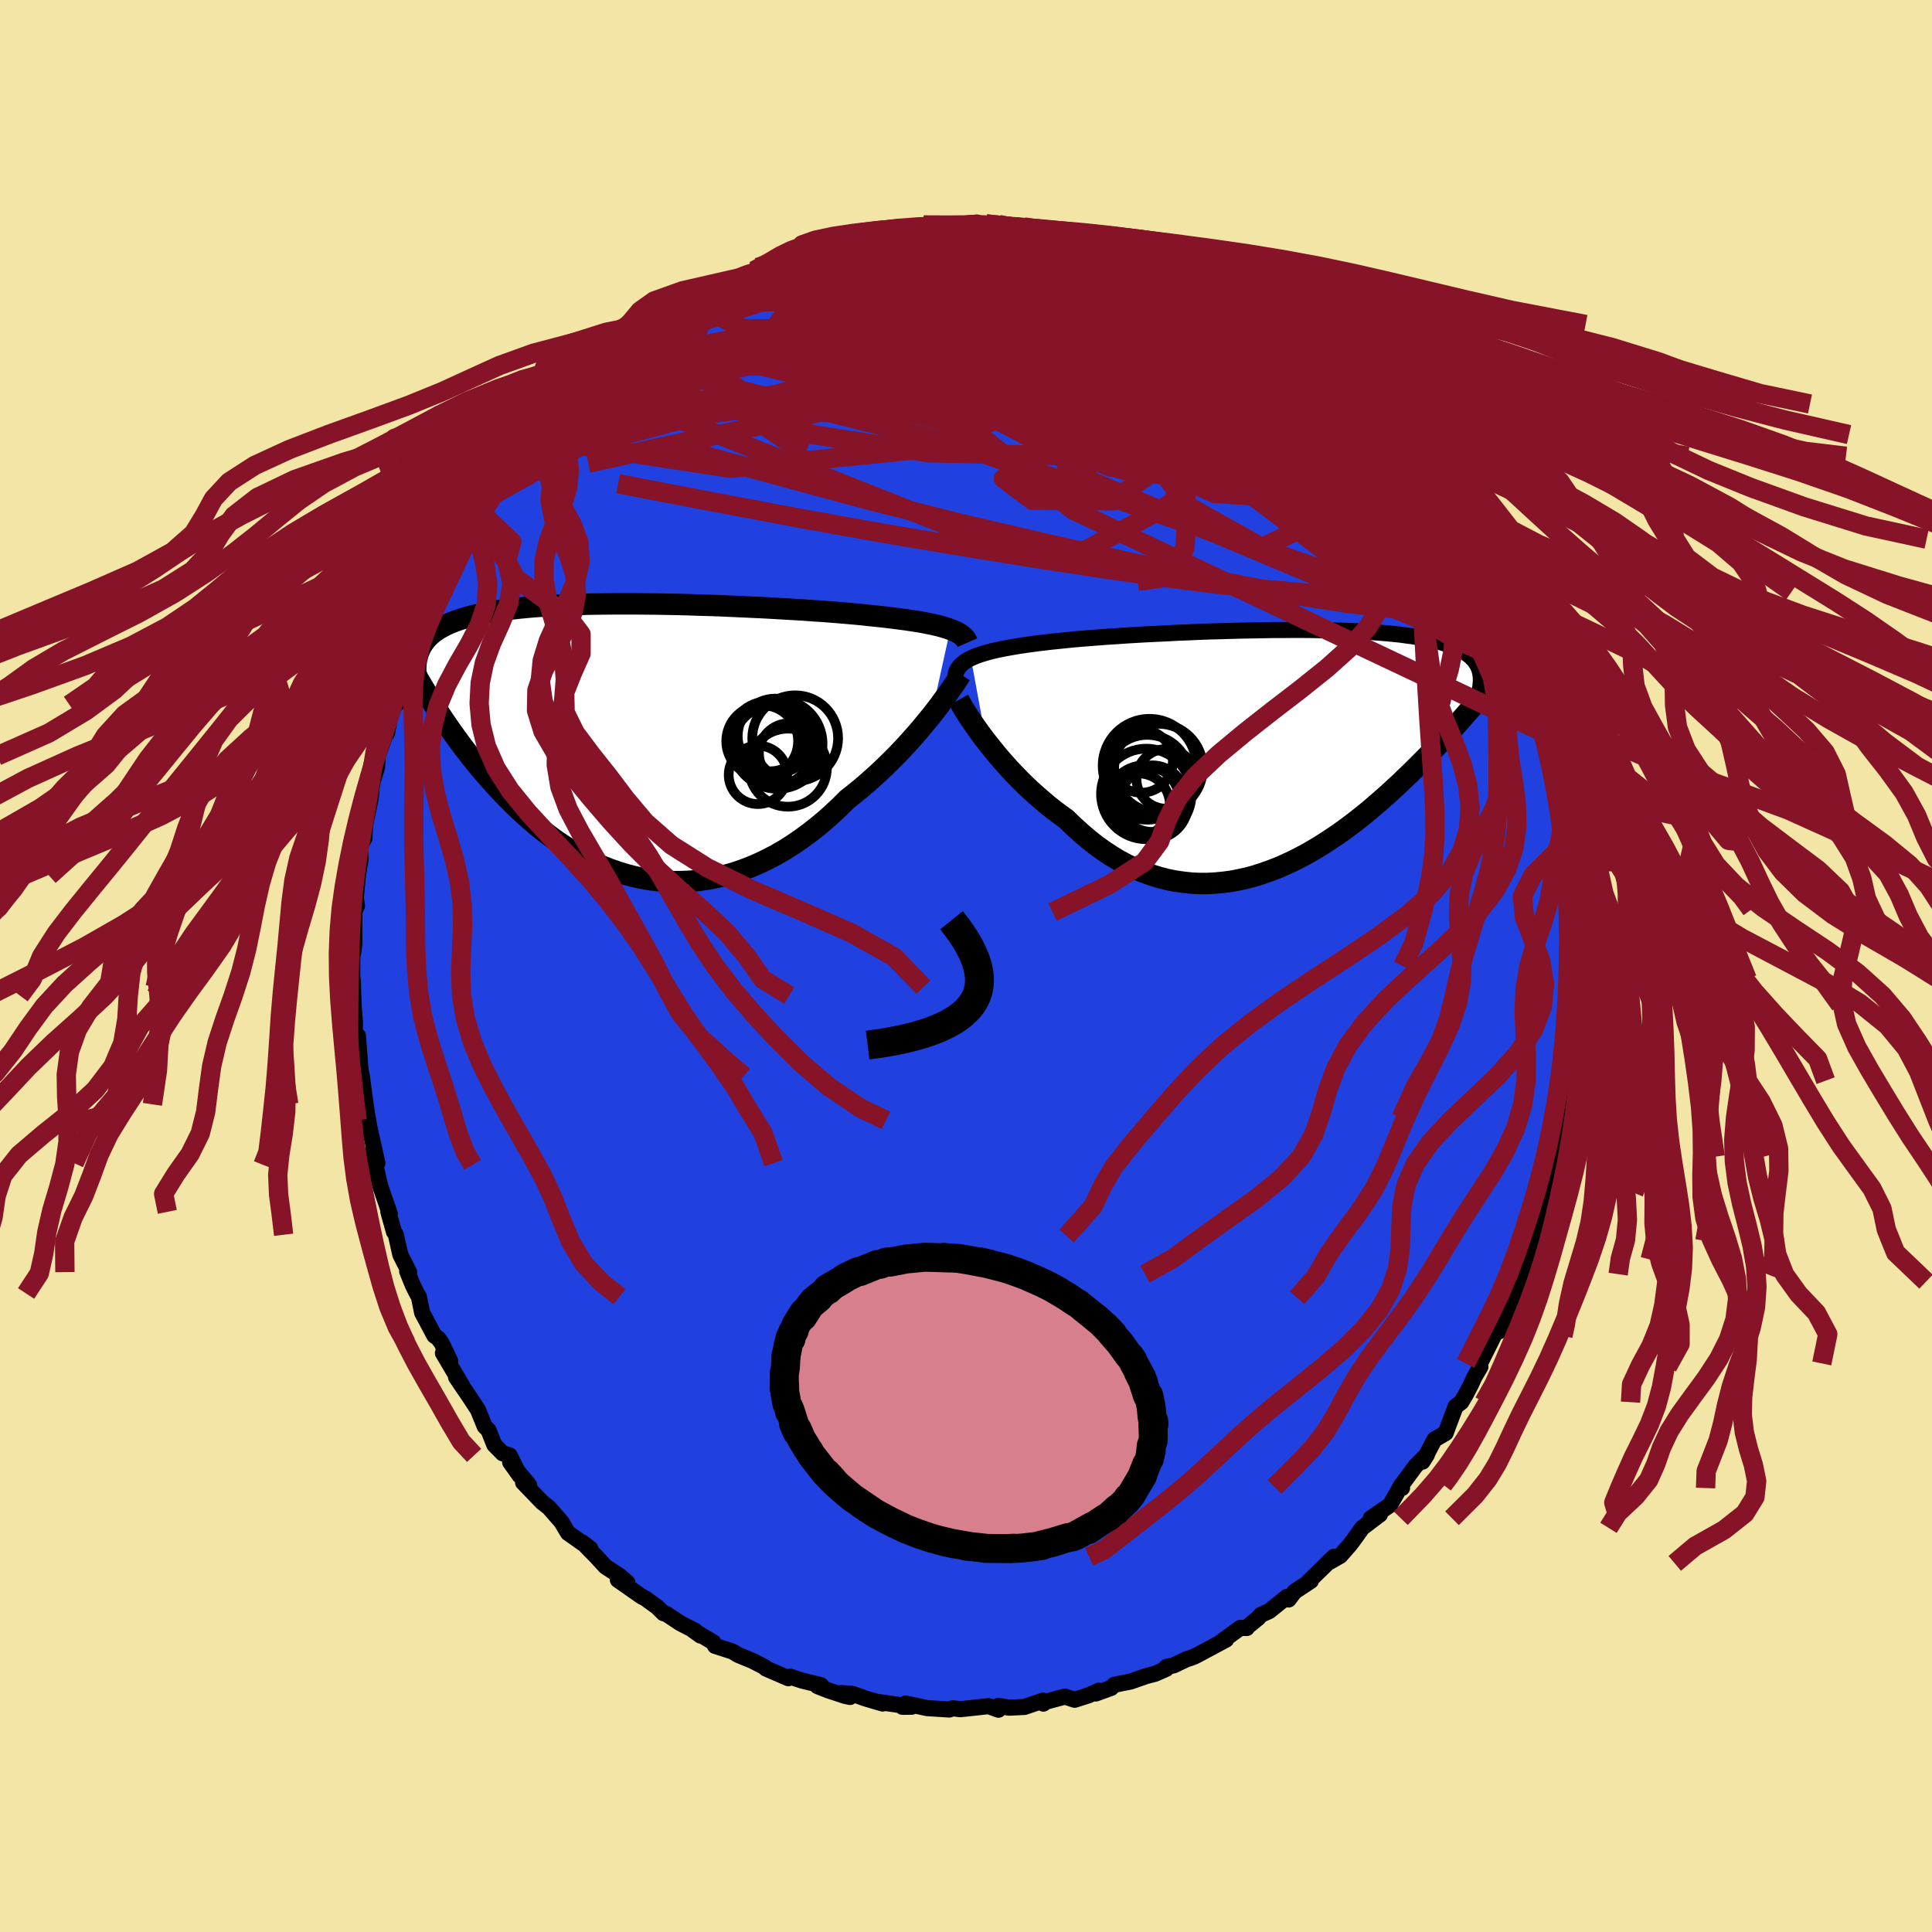 <svg xmlns="http://www.w3.org/2000/svg" width="500" height="500" viewBox="-100 -100 200 200"><defs><clipPath id="c"><path d="m32.28-11.56-.32-.11-.35-.11-.38-.11-.41-.1-.44-.1-.46-.09-.5-.1-.52-.09-.54-.08-.58-.09-.6-.08-.62-.08-.65-.08-.67-.08-.7-.07-.67-.07-.71-.08-.75-.07-.79-.07-.84-.07-.87-.07-.9-.07-.94-.06-.97-.07-1-.06-1.03-.06-1.04-.06-1.07-.06-1.09-.05-1.09-.05-1.11-.05L8.55-14l-1.12-.04-1.12-.03-1.12-.04-1.12-.03-1.11-.02-1.1-.02-1.1-.01-1.07-.01h-2.11l-1.02.01-1.01.01-.97.02-.96.03-.92.03-.9.04-.87.04-.85.06-.81.05-.78.07-.74.07-.72.08-.69.08-.65.09-.63.1-.59.11-.56.11-.54.11-.51.12-.48.13-.45.13-.43.14-.41.14-.39.15-.36.15-.34.16-.32.17-.3.17-.28.18-.26.18-.23.19-.22.19-.2.2-.19.21-.16.21-.15.21-.14.22 1.23 6.03.31.48.32.48.33.5.34.5.35.51.36.51.37.51.38.52.39.53.41.52.41.53.43.53.44.54.46.53.46.53.48.54.49.54.51.54.53.54.54.54.55.53.57.53.59.52.6.51.62.51.64.49.65.48.67.46.68.44.7.43.72.4.73.38.74.36.76.33.78.31.79.27.8.25.81.21.82.18.84.15.84.1.86.08.86.03.87-.01.87-.04.88-.09.88-.13.89-.17.89-.21.88-.25.89-.3.89-.34.88-.38.87-.42.88-.46.86-.5.85-.54.85-.58.83-.61.83-.65.81-.67.79-.71.78-.73.76-.76.68-.53.67-.55.66-.56.64-.57.63-.57.62-.59.6-.59.59-.59.57-.59.55-.6.53-.59.52-.59.49-.58.47-.57.45-.55"/></clipPath><clipPath id="b"><path d="m-31.26-9.67.32-.14.35-.14.38-.13.4-.12.44-.13.46-.11.49-.11.52-.11.55-.1.57-.1.6-.1.62-.09.65-.09.67-.09.7-.08.67-.08.71-.07.76-.08.8-.08.83-.07.87-.07.91-.07.93-.07.97-.06.99-.07 1.02-.06 1.03-.06 1.06-.05 1.07-.05 1.08-.06 1.09-.04 1.09-.05 1.1-.04 1.11-.03 1.09-.03 1.1-.03 1.09-.02 1.07-.02 1.07-.02h1.05l1.03-.01h1.02l.99.01.97.02.95.01.92.03.89.03.87.04.83.04.81.05.77.06.74.06.72.07.67.07.65.09.62.08.58.1.55.1.53.1.49.12.46.11.44.13.41.13.38.13.36.14.34.14.32.15.29.16.26.16.25.17.22.17.2.18.18.18.16.19.14.2.13.2.1.21.09.21.06.22-.74 3.66-.33.39-.35.4-.35.4-.36.41-.38.42-.38.43-.4.43-.4.44-.42.44-.42.46-.44.45-.45.47-.46.46-.47.47-.48.48-.49.48-.51.49-.52.5-.54.49-.55.51-.56.5-.58.5-.59.51-.6.5-.62.5-.63.49-.65.49-.66.48-.68.47-.69.46-.7.45-.71.43-.73.42-.74.4-.75.38-.76.35-.77.34-.78.3-.79.28-.8.26-.8.22-.82.18-.82.16-.83.11-.83.08-.83.05h-.84l-.84-.04-.84-.09-.85-.12-.84-.17-.84-.22-.84-.26-.83-.3-.83-.36-.82-.39-.82-.44-.81-.49-.8-.53-.79-.57-.78-.62-.76-.65-.76-.69-.74-.72-.65-.47-.64-.48-.63-.5-.61-.52-.61-.53-.59-.53-.58-.55-.56-.56-.55-.56-.53-.57-.51-.57-.49-.56-.47-.57-.45-.56-.43-.54"/></clipPath><filter id="a"><feTurbulence baseFrequency=".05" numOctaves="3" result="noise" type="noise"/><feDisplacementMap in="SourceGraphic" in2="noise" scale="2"/></filter></defs><rect width="100%" height="100%" x="-100" y="-100" fill="#F2E5A6"/><path fill="#2041DF" stroke="#000" stroke-linejoin="round" stroke-width="1.667" d="m63.27.01.12 1.34-.05.14-.05.92-.26 1.6.15.95-.19 4.12-.19-.43.05.12-.1.37-.14 2.73-.12-.31-.48 4.23-.07-.08-.28 1.19-.36 2.84-.01-1.12-.41 2.72-.13.09-.31 1.45-.35 1.05.17-.46-.66 2.63-.76 1.85-.05.5-.23.22-.36 1.72-.82 2.29.12-.78-.73 2.44-.4.59-.1-.02-1.08 2.91-.07-.39-.48.86-1.43 2.85.04.35-.62 1.06-.36.79-.56 1.07-.44.74-.58.44-.71 1.87-.32.88-1.16.68-.72 1.36-.52.93.46-.73-1.19 1.19-1.59 2.16.2.11-.04-.35-1.21 2.11-1.99 1.37.95-.39-1.83 1.38-.81 1.14-.47.62-1 1.14-1.37.78.72-.68-2.63 2.57.24-.08-1.69 1.12-.61.81-.18-.27-1.83 1.47-.86.39-.29.33-1.1.9-.07.13-.68-.01-2.08 1.52.62-.31L24 71.3l-.33.17-.41.16-.42.13-1.32.63-.78.18-.01.19-1.16.51-.89.23-1.64.57-1.69.34-.32.32-1.59.58.31-.29-1.06.48-1.44.46-1.01-.33-2.01.54-.22.19-.04-.31-1.91.65-1.58.08-1.13-.19.01.4-1.02-.37-1.93.21-.96.1h-.08l-.74-.09-.36.13-2.31-.15-2.2-.47-.34.34.95-.01-3.64-.52.64.19-1.73-.51-1.4-.49-1.16-.09.91.41-.54-.12-1.67-.55-1.15-.45.36-.1-1.94-.47-1.25-.41-.19.16-2.33-1.01-.17-.17-1.23-.63-1.46-.6-.58-.35-1.82-.59-.18-.36-2.07-1.24.74.53-.54-.48-1.54-.79-1.46-.97-.29-.07-.64-.64-1.22-.88-.44-.24-2.42-1.69.99.28-.81-.7-1.47-.96-.95-1.04-1.43-1.45.82.63-.69-.48-1.62-1.14-.45-.75-.22-.38-1.3-1.49-.72-.57-1.96-2.03.63.27-1.97-2.37.99 1.39-1.04-2.1-.72-.21-.87-.88-.6-1.51-.4-.41-.7-1.72-.88-1.34-1.38-2.03.08.08.57.83-2.01-3.4.76.83-.89-1.86-.36-.5-.4-.28-1.26-2.37-.34-1.66-.2-.33-.43-.86-.58-1.43.2.08-.91-1.81-.46-2.06-.2-.31-.58-2.06.15.19-.59-1.71-.4-1.15-.51-2.2-.39-1.3.61 1.13-.87-3.9-.08-.53-.04.43.04-.37-.27-1.72-.39-2.92-.26-1.28.12.59-.27-3.5-.31-.22v-1.2l-.11-1.44-.06-1.29-.04-1.55-.06.68V-.93l.1-.5.11-.83v-3.4l.27-.56-.2-1.39.08.56.21-2.29.29-1.76-.07-1.28.47-.86.06-1.34.17-.83.43-2.05.06-.93.15-.79.43-1.4.07-1.16.85-2.36.1.02.27-1.36.29-1.61.48-.1.19-1.81.15-.71.51-1.45.24-.58.39-1.18.43-.95.29-.69.98-1.47-.11-.54.87-.96.91-1.95.13-1.42.97-.73-.06-.06 1.16-2.33-.58 1.24 1.93-3.52.42-.56-.47.46.88-1.21.61-1.13.47-.7 1.67-2.54.24-.01.64-.81 1.47-1.6-.28-.3.93-.26.67-1.07 1.05-.71.33-1.33 1.47-1.24-.86.72.48-.57 2.16-1.89-.44.69 2.34-2.34.16.02-.76.35 2.67-1.67 1.22-1.02.72-.84.02-.08 1.55-.93 1.07-.5.53-.68.72-.21.36-.37 1.21-.61.57-.45.65-.72 2.49-.85.31.01 1.3-.77.39-.34 1.8-.82 1.26-.13.37-.31.73-.07 1.22-.54 1.58-.54-.48.15 2.27-.76.05-.11 1.66-.15-1.5.13 3.66-.56.11-.22.8.18.41-.1 2.02-.3-.1.2 1.32-.43 1.27-.14 1.27.31-.74-.07 3.7-.36.06.38.9-.24 1.31.06 1.74.26-1.63.07 4 .34-1.53-.42 1.33.17 2.58.41-.39-.03.56.05 2.23.61 1.01.14-.09.29 2.37.47-.25.05 1.86.32 1.02.69-.33-.21 1.12.1.26.15 3.13 1.43.26.24-.11-.11 1.18.57 1.68.82.21.26.73.58 1.08.37 1.74.91h-.66l2.81 1.15.6.67.23.27 1.14.51.95.96-.53-.48 2.51 2.23.38.52.59.36.9.78.65.69 1.82 1.81-.59-.36 1.23 1.02-.28-.08 2.38 1.92-.72-.41 1.87 1.65-.13.01 2.02 2.73-.81-.53.39.04 2.16 2.65-.8-.7 1.57 2.28.84 1.22-.54-1.27 2.11 3.57-.42-.85.65 1.68 1.03 1.62 1.3 2.27-.52-.77 1.06 1.51.01.82-.06-1.08 1.33 2.97-.24.04 1.16 2.32-.15.12.51 1.42.83 1.59.34.36.04 1.42.38.81.76 2.43-.01-.89.36 1.24.7 2.07.53 2.31.07 1.01v-.03l.38 1.7.13.74.49 2.14.06.51.45 2.5.27 2.2-.33-1.54-.13-.56.84 4.39-.1.09.17 1.57.12 1.31-.16-.27-.12 1.03.2 2.82-.05-.16.14 2.17.12 1.34" filter="url(#a)"/><path fill="#fff" d="m-31.26-9.67.32-.14.35-.14.38-.13.4-.12.44-.13.46-.11.49-.11.52-.11.55-.1.57-.1.6-.1.62-.09.65-.09.67-.09.7-.08.67-.08.71-.07.76-.08.8-.08.83-.07.87-.07.91-.07.93-.07.97-.06.99-.07 1.02-.06 1.03-.06 1.06-.05 1.07-.05 1.08-.06 1.09-.04 1.09-.05 1.1-.04 1.11-.03 1.09-.03 1.1-.03 1.09-.02 1.07-.02 1.07-.02h1.05l1.03-.01h1.02l.99.01.97.02.95.01.92.03.89.03.87.04.83.04.81.05.77.06.74.06.72.07.67.07.65.09.62.08.58.1.55.1.53.1.49.12.46.11.44.13.41.13.38.13.36.14.34.14.32.15.29.16.26.16.25.17.22.17.2.18.18.18.16.19.14.2.13.2.1.21.09.21.06.22-.74 3.66-.33.39-.35.4-.35.4-.36.41-.38.42-.38.43-.4.43-.4.44-.42.44-.42.46-.44.45-.45.47-.46.46-.47.47-.48.48-.49.48-.51.49-.52.5-.54.49-.55.51-.56.5-.58.5-.59.51-.6.5-.62.5-.63.49-.65.49-.66.48-.68.47-.69.46-.7.45-.71.43-.73.42-.74.4-.75.38-.76.35-.77.34-.78.3-.79.28-.8.26-.8.22-.82.18-.82.16-.83.11-.83.08-.83.05h-.84l-.84-.04-.84-.09-.85-.12-.84-.17-.84-.22-.84-.26-.83-.3-.83-.36-.82-.39-.82-.44-.81-.49-.8-.53-.79-.57-.78-.62-.76-.65-.76-.69-.74-.72-.65-.47-.64-.48-.63-.5-.61-.52-.61-.53-.59-.53-.58-.55-.56-.56-.55-.56-.53-.57-.51-.57-.49-.56-.47-.57-.45-.56-.43-.54" filter="url(#a)" transform="translate(31.77 -22.19)"/><path fill="#fff" d="m32.28-11.56-.32-.11-.35-.11-.38-.11-.41-.1-.44-.1-.46-.09-.5-.1-.52-.09-.54-.08-.58-.09-.6-.08-.62-.08-.65-.08-.67-.08-.7-.07-.67-.07-.71-.08-.75-.07-.79-.07-.84-.07-.87-.07-.9-.07-.94-.06-.97-.07-1-.06-1.03-.06-1.04-.06-1.07-.06-1.09-.05-1.09-.05-1.11-.05L8.55-14l-1.12-.04-1.12-.03-1.12-.04-1.12-.03-1.11-.02-1.1-.02-1.1-.01-1.07-.01h-2.11l-1.02.01-1.01.01-.97.02-.96.03-.92.03-.9.04-.87.04-.85.06-.81.05-.78.07-.74.07-.72.08-.69.08-.65.09-.63.1-.59.11-.56.11-.54.11-.51.12-.48.13-.45.13-.43.14-.41.14-.39.15-.36.15-.34.16-.32.17-.3.17-.28.18-.26.18-.23.19-.22.19-.2.2-.19.21-.16.21-.15.21-.14.22 1.23 6.03.31.48.32.48.33.5.34.5.35.51.36.51.37.51.38.52.39.53.41.52.41.53.43.53.44.54.46.53.46.53.48.54.49.54.51.54.53.54.54.54.55.53.57.53.59.52.6.51.62.51.64.49.65.48.67.46.68.44.7.43.72.4.73.38.74.36.76.33.78.31.79.27.8.25.81.21.82.18.84.15.84.1.86.08.86.03.87-.01.87-.04.88-.09.88-.13.89-.17.89-.21.88-.25.89-.3.89-.34.88-.38.87-.42.88-.46.86-.5.85-.54.85-.58.83-.61.83-.65.81-.67.79-.71.78-.73.76-.76.68-.53.67-.55.66-.56.64-.57.63-.57.62-.59.6-.59.59-.59.57-.59.55-.6.53-.59.52-.59.49-.58.47-.57.45-.55" filter="url(#a)" transform="translate(-33.91 -23.29)"/><g fill="none" stroke="#000" transform="translate(31.77 -22.19)"><path stroke-linejoin="round" stroke-width="1.667" d="m-32.88-7.83.04-.22.06-.21.1-.21.12-.19.14-.19.18-.18.2-.17.23-.16.26-.16.29-.15.32-.14.35-.14.38-.13.4-.12.44-.13.46-.11.49-.11.52-.11.55-.1.57-.1.6-.1.62-.09.65-.09.67-.09.7-.08.67-.08.71-.07.76-.08.8-.08.83-.07.87-.07.91-.07.93-.07.97-.06.99-.07 1.02-.06 1.03-.06 1.06-.05 1.07-.05 1.08-.06 1.09-.04 1.09-.05 1.1-.04 1.11-.03 1.09-.03 1.1-.03 1.09-.02 1.07-.02 1.07-.02h1.05l1.03-.01h1.02l.99.01.97.02.95.01.92.03.89.03.87.04.83.04.81.05.77.06.74.06.72.07.67.07.65.09.62.08.58.1.55.1.53.1.49.12.46.11.44.13.41.13.38.13.36.14.34.14.32.15.29.16.26.16.25.17.22.17.2.18.18.18.16.19.14.2.13.2.1.21.09.21.06.22.06.22.03.23.02.23.01.23-.01.24-.02.25-.03.25-.05.25-.06.26-.07.26" filter="url(#a)"/><path stroke-linejoin="round" stroke-width="2.222" d="m-32.53-5.36.15.27.18.32.21.36.25.4.27.42.31.46.33.48.36.51.38.52.41.54.43.54.45.56.47.57.49.56.51.57.53.57.55.56.56.56.58.55.59.53.61.53.61.52.63.5.64.48.65.47.74.72.76.69.76.65.78.62.79.57.8.53.81.49.82.44.82.39.83.36.83.3.84.26.84.22.84.17.85.12.84.09.84.04h.84l.83-.05.83-.08.83-.11.82-.16.82-.18.8-.22.8-.26.79-.28.78-.3.77-.34.76-.35.75-.38.74-.4.73-.42.71-.43.7-.45.69-.46.68-.47.66-.48.65-.49.63-.49.62-.5.6-.5.59-.51.58-.5.56-.5.55-.51.54-.49.52-.5.51-.49.49-.48.48-.48.47-.47.46-.46.45-.47.44-.45.42-.46.42-.44.4-.44.4-.43.38-.43.38-.42.36-.41.35-.4.35-.4.33-.39.32-.38.32-.38.3-.36.3-.36.28-.35.28-.34.27-.34.26-.33.26-.32.24-.31" filter="url(#a)"/><circle cx="-12.775" cy="1.449" r="4.846" clip-path="url(#b)" filter="url(#a)"/><circle cx="-11.84" cy="1.709" r="4.592" clip-path="url(#b)" filter="url(#a)"/><circle cx="-13.905" cy="5.494" r="3.238" clip-path="url(#b)" filter="url(#a)"/><circle cx="-13.625" cy=".979" r="3.27" clip-path="url(#b)" filter="url(#a)"/><circle cx="-13.36" cy="5.129" r="3.702" clip-path="url(#b)" filter="url(#a)"/><circle cx="-11.035" cy="2.819" r="3.088" clip-path="url(#b)" filter="url(#a)"/><circle cx="-12.405" cy="5.429" r="3.614" clip-path="url(#b)" filter="url(#a)"/><circle cx="-13" cy="2.654" r="4.394" clip-path="url(#b)" filter="url(#a)"/><circle cx="-12.485" cy="4.864" r="3.448" clip-path="url(#b)" filter="url(#a)"/><circle cx="-13.105" cy="4.379" r="4.686" clip-path="url(#b)" filter="url(#a)"/></g><g fill="none" stroke="#000" transform="translate(-33.91 -23.29)"><path stroke-linejoin="round" stroke-width="2.222" d="m34.05-10.18-.07-.16-.08-.16-.11-.15-.14-.14-.16-.14-.19-.14-.21-.13-.24-.12-.27-.12-.3-.12-.32-.11-.35-.11-.38-.11-.41-.1-.44-.1-.46-.09-.5-.1-.52-.09-.54-.08-.58-.09-.6-.08-.62-.08-.65-.08-.67-.08-.7-.07-.67-.07-.71-.08-.75-.07-.79-.07-.84-.07-.87-.07-.9-.07-.94-.06-.97-.07-1-.06-1.03-.06-1.04-.06-1.07-.06-1.09-.05-1.09-.05-1.11-.05L8.55-14l-1.12-.04-1.12-.03-1.12-.04-1.12-.03-1.11-.02-1.1-.02-1.1-.01-1.07-.01h-2.11l-1.02.01-1.01.01-.97.02-.96.03-.92.03-.9.04-.87.04-.85.06-.81.05-.78.07-.74.07-.72.08-.69.08-.65.09-.63.1-.59.11-.56.11-.54.11-.51.12-.48.13-.45.13-.43.14-.41.14-.39.15-.36.15-.34.16-.32.17-.3.17-.28.18-.26.18-.23.19-.22.19-.2.2-.19.21-.16.21-.15.21-.14.22-.12.23-.1.23-.1.23-.08.24-.06.24-.06.25-.04.25-.03.26-.02.26-.01.26" filter="url(#a)"/><path stroke-linejoin="round" stroke-width="2.222" d="m33.36-6.89-.17.27-.21.32-.23.36-.27.39-.29.42-.33.46-.35.48-.37.51-.4.52-.43.55-.45.55-.47.57-.49.58-.52.59-.53.59-.55.6-.57.59-.59.59-.6.59-.62.59-.63.57-.64.57-.66.56-.67.55-.68.53-.76.76-.78.73-.79.71-.81.67-.83.65-.83.61-.85.58-.85.54-.86.5-.88.46-.87.42-.88.38-.89.34-.89.3-.88.25-.89.21-.89.17-.88.13-.88.09-.87.04-.87.01-.86-.03-.86-.08-.84-.1-.84-.15-.82-.18-.81-.21-.8-.25-.79-.27-.78-.31-.76-.33-.74-.36-.73-.38-.72-.4-.7-.43-.68-.44-.67-.46-.65-.48-.64-.49-.62-.51-.6-.51-.59-.52-.57-.53-.55-.53-.54-.54-.53-.54-.51-.54-.49-.54-.48-.54-.46-.53-.46-.53-.44-.54-.43-.53-.41-.53-.41-.52-.39-.53-.38-.52-.37-.51-.36-.51-.35-.51-.34-.5-.33-.5-.32-.48-.31-.48-.29-.48-.29-.47-.28-.46-.27-.45-.26-.44-.26-.44-.24-.43-.24-.42-.23-.41-.22-.4" filter="url(#a)"/><circle cx="15.471" cy="2.757" r="4.042" clip-path="url(#c)" filter="url(#a)"/><circle cx="14.166" cy="-.508" r="3.884" clip-path="url(#c)" filter="url(#a)"/><circle cx="16.226" cy="-.288" r="4.444" clip-path="url(#c)" filter="url(#a)"/><circle cx="13.306" cy="-.358" r="3.722" clip-path="url(#c)" filter="url(#a)"/><circle cx="15.586" cy="1.277" r="3.11" clip-path="url(#c)" filter="url(#a)"/><circle cx="13.631" cy="-.478" r="3.612" clip-path="url(#c)" filter="url(#a)"/><circle cx="12.811" cy=".012" r="3.72" clip-path="url(#c)" filter="url(#a)"/><circle cx="13.951" cy=".512" r="4.194" clip-path="url(#c)" filter="url(#a)"/><circle cx="14.401" cy=".292" r="4.658" clip-path="url(#c)" filter="url(#a)"/><circle cx="12.371" cy="3.502" r="3.026" clip-path="url(#c)" filter="url(#a)"/></g><g fill="none" stroke="#861327" stroke-linejoin="round" stroke-width="2"><path d="m7.31-76.34 1.61.27.96.19.96.22 1.01.26.96.26.81.23.62.19.38.11.09.05-.24-.04-.59-.12-.95-.2-1.3-.25-1.68-.28-2.28-.35m9.52 1.77.74.47.81.4 1.17.56 1.49.77 1.63.9 1.65.95 1.6.97 1.55.96 1.49.93 1.41.88 1.26.77 1.09.64.88.49.61.31.13-.09" filter="url(#a)"/><path d="m33.7-65.15 1.62 1.54.68.88.26.65-.03.6-.31.57-.62.52-.94.45-1.26.39-1.58.35-1.9.32-2.25.31-2.62.29-3.04.28-3.46.24-3.91.21-4.35.16-4.8.11-5.22.06-5.69.01-6.18-.05-6.71-.1-7.18-.2-7.44-.47" filter="url(#a)"/><path d="m31.91-66.41.49.36.68.48.68.55.68.6.64.6.56.57.46.49.31.4.16.3-.01.17-.21.04-.41-.1-.62-.23-.82-.36-1.03-.48-1.25-.61-1.52-.76-1.8-.93-2.13-1.15-2.47-1.37-2.8-1.6-3.16-1.84-3.66-2.11" filter="url(#a)"/><path d="m18.21-73.34.11-.08.61.14.81.31.73.35.49.28.19.18-.11.1-.4.01-.73-.08-1.1-.19-1.49-.31-1.92-.45-2.37-.61-2.88-.82-3.54-1.04m-41.27 11.59 1.09-.88 1.12-.72 1.35-.67 1.6-.67 1.78-.67 1.9-.67 1.99-.67 2.1-.68 2.19-.71 2.28-.72 2.35-.74 2.37-.73 2.33-.69 2.26-.65 2.15-.6 2.02-.54 1.88-.5 1.7-.47 1.39-.46" filter="url(#a)"/><path d="m28.5-68.23 1.9.9.96.6.56.45.38.41.25.39.12.39-.03.36-.22.3-.44.23-.7.12-.98.02-1.27-.1-1.58-.22-1.89-.35-2.19-.47-2.5-.59-2.83-.69-3.17-.82-3.55-.94-3.97-1.09-4.43-1.26-4.85-1.42-5.13-1.6" filter="url(#a)"/><path d="m-18.49-73.27.72-.22 1.4-.17 1.9-.16 2.22-.11 2.48-.06h2.67l2.84.07 2.99.11 3.11.14 3.22.16 3.25.17 3.26.19 3.18.21 2.88.08" filter="url(#a)"/><path d="m37.18-62.04.8.75.69.74.49.6.27.42.09.28-.07.18-.24.09-.45-.01-.7-.13-1-.28-1.31-.45-1.65-.65-1.99-.86-2.33-1.05-2.68-1.26-3.06-1.47-3.44-1.73-3.84-2.02-4.27-2.33-4.82-2.65m41.47 25.28 1.19 2.09.39.99.14.77-.09.6-.36.32-.7-.01-1.04-.33-1.37-.58-1.69-.79-2-.98-2.34-1.18-2.72-1.42-3.12-1.68-3.56-1.99-4.02-2.31-4.49-2.65-4.96-3.01-5.44-3.35-5.9-3.71-6.31-4.08m-2.58-4.64.56-.07 1.51.04 1.61.15 1.62.24 1.63.31 1.66.36 1.67.39 1.67.38 1.66.39 1.62.37 1.55.36 1.46.36 1.34.32 1.18.29 1 .23.78.17.6.12.54.13M2.09-76.82l1.24.12 1.06.18 1.03.17 1.08.15 1.12.14 1.09.14 1 .15.87.14.68.12.44.08.16.03-.17-.03-.55-.1-1.01-.2-1.68-.33" filter="url(#a)"/><path d="m40.91-58.18 1.34 1.17.51.67.19.59-.09.52-.4.39-.71.26-1.02.12-1.32.01-1.64-.11-1.99-.24-2.36-.39-2.75-.55-3.17-.7-3.61-.86-4.05-1.02-4.52-1.2-5.02-1.44-5.55-1.69-6.14-1.93-6.74-2.12-7.27-2.25" filter="url(#a)"/><path d="m49.14-48.59 1.11 2.01.16.78-.26.41-.66.1-1.15-.36-1.71-.89-2.3-1.43-2.9-1.92-3.48-2.35-4.08-2.75-4.71-3.18-5.37-3.67-6.04-4.28-6.7-4.96m-41.13 3.75.64-.53.86-.46 1.08-.52 1.29-.59 1.47-.65 1.62-.67 1.68-.67 1.68-.65 1.63-.62 1.54-.57 1.43-.53 1.3-.46 1.14-.41.96-.34.78-.28.58-.24.35-.19.06-.12-.53.03m64.33 35.5-.26-.12-.32.33-.68.34-1.07.34-1.49.36-1.94.34-2.42.24-2.91.11-3.44-.04-3.97-.21-4.51-.38-5.05-.56-5.61-.72-6.18-.89-6.77-1.04-7.38-1.19-7.98-1.34-8.6-1.54-9.25-1.74-9.99-1.91" filter="url(#a)"/><path d="m36.59-62.4.54.43.41.52.17.47-.2.3-.6.08-1-.12-1.41-.3-1.84-.47-2.3-.63-2.8-.83-3.36-1.03-3.95-1.28-4.57-1.56-5.19-1.85-5.82-2.15-6.45-2.49" filter="url(#a)"/><path d="m34.23-64.67.3.27.86.79.78.71.6.56.41.42.2.27-.08.06-.41-.18-.76-.46-1.1-.74-1.47-1.01-1.86-1.33L29.33-67l-3.02-2.14" filter="url(#a)"/><path d="m31.31-67.08.52.53.56.46.6.46.58.49.55.51.47.48.35.42.19.31v.19l-.23.04-.47-.12-.74-.3-1.03-.49-1.29-.66-1.54-.83-1.84-.99-2.16-1.19-2.58-1.42-3.01-1.66-3.46-1.99" filter="url(#a)"/><path d="m15.33-74.35 1.39.36.82.27.6.2.59.22.6.27.51.29.36.27.14.23-.08.17-.31.13-.55.08-.83.03-1.12-.04-1.41-.1-1.75-.17-2.09-.25-2.47-.34-2.89-.43-3.31-.55-3.75-.67-4.15-.82m44.92 16.44-.11.01.25.33.28.41.19.39.01.35-.21.28-.48.16-.77.03-1.06-.13-1.36-.29-1.68-.44-2.02-.6-2.38-.78-2.76-.97-3.16-1.18-3.57-1.39-3.99-1.59-4.41-1.81-4.86-2.05-5.31-2.33-5.79-2.72m-25.83 4.49.98-.55.9-.56.97-.53.97-.48.87-.39.73-.31.56-.21.38-.09.16.06-.09.21-.37.37-.66.54-.97.72-1.29.9-1.61 1.09-1.98 1.3-2.4 1.55-2.88 1.85-3.37 2.17m85.64 10.83-.13.15.31.71.22.63.02.49-.2.41-.41.31-.65.2-.92.02-1.23-.21-1.57-.48-1.93-.75-2.29-.99-2.64-1.2-2.99-1.38-3.34-1.57-3.7-1.77-4.08-2.01-4.47-2.28-4.87-2.57-5.29-2.89-5.77-3.2-6.53-3.43" filter="url(#a)"/><path d="m53.81-40.3-.26-.23h-.35l-.73-.23-1.17-.49-1.64-.75-2.16-1.07-2.74-1.5-3.36-1.98-4.02-2.52-4.75-3.09-5.53-3.66-6.38-4.25-7.21-4.85-7.91-5.51" filter="url(#a)"/><path d="m38.73-60.57.87 1.04-.04.4-.51.2-.9.09H36.8l-1.88-.12-2.47-.27-3.13-.44-3.82-.64-4.54-.89-5.28-1.14-6.05-1.37-6.87-1.57-7.75-1.76-8.62-1.97" filter="url(#a)"/><path d="m56.55-34.49.02.47.13.73.01.64-.21.44-.44.24-.67.01-.91-.22-1.15-.44-1.42-.64-1.7-.88-2.01-1.14-2.32-1.45-2.66-1.8-2.98-2.14-3.34-2.48-3.69-2.81-4.09-3.16-4.51-3.55-4.96-3.96-5.4-4.43-5.78-4.86-6.13-5.22m7.55-4.79.12.07.88.25 1.21.36 1.29.41 1.29.44 1.26.43 1.22.43 1.15.4 1.05.37.96.35.87.31.77.3.66.25.51.2.32.12.1.04-.13-.07-.39-.19-.74-.34-1.15-.52-1.49-.64m27.62 22.14 1.11 1.61.57.81.26.46.05.28-.19.1-.43-.14-.72-.46-1.09-.88-1.53-1.41-2.02-1.96-2.52-2.51-3.03-3.02-3.53-3.5-4.07-4.01m22.38 22.88.73 1.31.32.6.2.43.13.35.06.33-.01.29-.13.21-.26.06-.42-.15-.6-.4-.79-.66-1.01-.96-1.22-1.25-1.46-1.57-1.7-1.9-1.99-2.25-2.29-2.61-2.62-2.98-2.96-3.37-3.31-3.83-3.68-4.35" filter="url(#a)"/><path d="m-28.83-68.22.8-.33 1.45-.26 1.99-.12 2.49.03 2.91.19 3.26.35 3.55.48 3.81.61 4.07.74 4.29.87 4.47.99 4.65 1.09 4.8 1.16 4.93 1.2 5.04 1.26 5.16 1.35 5.29 1.47 5.38 1.48" filter="url(#a)"/><path d="m22.54-71.74 1.09.57.75.53.39.45.13.43-.1.4-.36.4-.65.39-1.01.37-1.41.34-1.84.32-2.3.29-2.75.28-3.2.27-3.66.26-4.1.23-4.56.16-5.05.09-5.58.02-6.18-.02-6.95-.02" filter="url(#a)"/><path d="m51.25-45.02-.08-.05.25.74.24.8.02.51-.29.15-.6-.19-.88-.46-1.13-.66-1.41-.85-1.69-1.07-2.03-1.33-2.38-1.65-2.77-2-3.18-2.38-3.61-2.78-4.05-3.18-4.49-3.59-5-4.01-5.71-4.51" filter="url(#a)"/><path d="m53.81-40.3-.06-.05.28.51.33.63.35.71.36.79.34.81.28.73.19.58.1.37-.03.15-.16-.11-.3-.36-.45-.65-.61-.96-.78-1.29-.98-1.64-1.17-1.98-1.37-2.33-1.53-2.72-1.74-3.28M5.98-76.51l1.55.27 1.5.38 1.42.48 1.5.58 1.63.69 1.73.77 1.79.83 1.81.86 1.8.87 1.76.87 1.71.86 1.67.85 1.61.84 1.58.84 1.51.81 1.38.72 1.18.6.98.48.8.38.69.34" filter="url(#a)"/><path d="m22.65-71.63.19.15.36.46.11.58-.27.64-.66.69-1.04.75-1.44.81-1.86.89-2.33.94-2.85 1.01-3.39 1.07-3.96 1.14-4.54 1.23-5.12 1.31-5.68 1.39-6.29 1.47-6.94 1.55-7.64 1.64-8.41 1.86" filter="url(#a)"/><path d="m19-73.45.96.47 1.25.6 1 .49.8.4.69.35.59.33.45.26.26.18.04.09-.19-.02-.45-.14-.76-.26-1.16-.44-1.63-.65-2.16-.88-2.64-1.11m38.31 35.04.02-.01-.3.71-.88.67-1.49.44-2.11.19-2.76-.05-3.42-.27-4.12-.51-4.82-.75-5.54-1.01-6.26-1.26-7.02-1.51-7.77-1.75-8.52-1.99-9.24-2.32-9.96-2.69-10.79-2.97" filter="url(#a)"/><path d="m-8.02-76.07.9-.08h1.33l1.54.1 1.75.17 1.94.25 2.1.31 2.23.37 2.31.4 2.34.43 2.3.45 2.19.45 2.05.44 1.91.41 1.76.38 1.62.33 1.5.28 1.31.22m-49.1.79 1.88-.53 1.57-.29 1.72-.2 1.97-.1 2.22.02 2.41.13 2.59.23 2.74.32 2.9.39 3.04.44 3.16.5 3.24.55 3.31.6 3.37.65 3.43.7 3.48.75 3.52.78 3.53.8 3.49.78 3.36.68 3.2.57" filter="url(#a)"/><path d="m-28.83-68.22.7-.43 1.15-.54 1.48-.58 1.77-.61 1.97-.6 2.09-.58 2.16-.56 2.18-.55 2.19-.52 2.16-.49 2.1-.45 2.02-.42 1.91-.4 1.8-.37 1.66-.32 1.51-.29 1.36-.25 1.25-.27m30.65 10.82.52.59.35.51.2.52-.09.41-.48.24-.89.08-1.33-.08-1.8-.26-2.31-.48-2.83-.68-3.36-.89-3.89-1.09-4.48-1.3-5.12-1.5-5.88-1.71-6.6-1.93" filter="url(#a)"/><path d="m10.06-75.91 1.61.44.94.3.64.28.43.25.23.24-.03.23-.32.21-.6.21-.88.23-1.16.25-1.5.28-1.88.28-2.31.27-2.78.27-3.27.27-3.77.28-4.3.3-4.83.29-5.52.27m62.53 14.5L11.91-51.9l1.2-.39-4.15-4.25-8.77-3.51L-7.65-62l-4.33-1.33-.54-1.22 2.54-.76 4.14.31 3.92 1.36 2.58 1.45 1.74.25 2.53-1.63 4.06-2.9 4.46-2.49 4.69.33 10.59 7.02 24.56 20.54" filter="url(#a)"/><path d="M54.36-38.74 35.75-56l-16.99-9.8-7.25-3.46-.14-.05 1.05.9-1.29.66-3.74.26-4.58.2-4.16.54-3.3.97-1.5.99 2.32.35 4.85-.26-5.88 1.57-41.83 11.18" filter="url(#a)"/><path d="M-5.59-76.47 12-67.43l14.61 7.84 3.54 1.01-2.37-1.68-3.48-1.38-2.91-.53-2.64-.16-2.94-.18-3.24-.34-3.15-.56-2.87-.75-2.79-.76-2.99-.36-2.83.36-1.29 1.14 2.46 1.77 8.16 2.47 13.74 3.53 15.04 4.23 7.39 1.24-11.53-15.87" filter="url(#a)"/><path d="M55.39-36.81 25.51-50.93 1.27-57.55-2.8-60.5l8.05-.29 9.71 1.18 5.08 1.3-.98.42-5.19-.74-6.35-1.61-4.99-1.87L.1-63.67l-.1-.86 1.01-.05.56.7-.94 1.27-2.33 1.69-2.41 1.85-.95 1.47 1.27.32 3.5-1.19 6.18-1.55 8.79.66 2.11 1.83-38.34-14.79" filter="url(#a)"/><path d="m9.89-75.93-7.94.33.59 4.04 5.23 5.35 4.85 3.54 3.41 1.44 2.86.36 2.41-.05.99-.49-1.32-1.11-3.43-1.62-4.37-1.64-3.89-.97-2.69.22-1.83 1.56-2.03 2.48-3.07 2.58-3.78 1.82-2.93.59-.53-.53 1.83-1.2 2.82-1.35 5.2-.98 15.16-.53 20.65.83" filter="url(#a)"/><path d="M2.09-76.82 29.32-58.7l-.04.21-8.63-3.45-7.7-3.48-3.31-1.79.07.69.56 2.68-1.43 3.18-4.05 2.03-5.25.1-3.95-1.36-.58-1.56 3.44-.62 6.49.58 7.06.98 4.18.12-1.57-1.48-6.49-2.46-3.88-1.77 10.4.02 21.95 3.68" filter="url(#a)"/><path d="m10.06-75.91-.92 8.02 5.21 6.04-2.54 1.15-2.07-.31 2.43.13 3.97.34 1.3-.3-2.21-1.04-3.17-1.02-.86-.22 3.03.59 6.11.81 6.2.41.35-1.47L5.98-76.51" filter="url(#a)"/><path d="m55.39-36.81-3.45-3.05-7.18-9.39-5.12-5.46-3.43-1.89-3.13-.52-3.41-.26-3.65-.08-3.6.11-2.89.22-1.25.18.84-.07 2.29-.65 2.26-1.49.93-2.31-.99-2.73-3.37-2.82-6.65-2.74-10.74-1.63-16.06 3.02-31.37 14.01" filter="url(#a)"/><path d="m47.27-50.82-25.88-8.94-19.48-3.79L-8.32-65l-4.01.64 1.55 1.37 5.49.51 6.36-1.06 4.6-2.29 1.96-2.53.09-1.81-.24-.57.78.66 2.33 1.38 3.48 1.42 3.5.8 2.29-.17.31-1.07-1.51-1.35-2.67-.53-3.49 1.69-4.16 5.44 2.17 11.25 47.23 19.86" filter="url(#a)"/><path d="m-17.39-73.65 11.38-.03 15.65 4.34 12.43 4.37 5.86 2.28.52.46-2.18-.43-2.96-.75-3.07-.76-3.38-.52-3.88-.08-3.88.47-2.79 1.07-.9 1.73.49 2.38.65 2.57 1.62 2.1 7.57 1.86 16.24 1.73 1.3-14.77" filter="url(#a)"/><path d="m2.09-76.82 3.24 10.6 12.65 6.63 1.71.32-3.82-1.2-3.32-.68-2.24-.86-2.79-2.01-3.39-3.04-2.49-3.11-.91-2.18-.82-.82-2.78.46-4.79 1.79-7.48 4.36-29.72 11.9" filter="url(#a)"/><path d="m56.91-32.95-23.6-13.52-16.77-9.8-2.31-4.53 1.29-1-.59-.03-1.35-.24.22-.16 1.72.68 1.3 1.82-.28 2.43-.9 1.7-.38-.45-.76-2.26 1.94 1.26L53.81-40.3" filter="url(#a)"/><path d="M59.25-27.23 33.38-54.18l-10.51-6.59-7.53-.23-7.88 1.33-5.51 1.72-2.36 1.33-1.53.32-3.23-.81-5.31-1.59-5.77-1.87-4.07-1.73-1.06-1.31 1.92-.78 4.01-.24 5.06.26 5.4.64 5.35.88 4.58 1.06 2.37 1.55-2.01 2.75-9.28 3.93-20.4 2.04-20.48-3.14" filter="url(#a)"/><path d="M-39.07-60.32 3.1-43.63l9.18.64 8.21-4.43 6.25-4.85 2.12-2.98-1.54-.93-3.16.01-2.62-.24-.9-.88.75-1.13 1.75-.84 2.29-.48 2.9-.45 3.65-.44 3.36-.37-.59-1.93-9.35-7.42" filter="url(#a)"/><path d="m33.7-65.15.56 8.05-16.59 4.45-21.58-.48-14.36-2.26-4.17-2.23 3.24-1.55 6.37-.94 6.3-.7 5.21-.85 4.76-1.25 4.92-1.82 4.54-2.15 2.95-1.49-.34.53-10.84 2.79-43.3 4.04" filter="url(#a)"/><path d="m10.06-75.91 10.6 4.94.37 1.61-5.24.5-7.83 1.42L.74-65l-3.43 2.58 1.52 1.97 5.14 1.19 6.53.65 6.14.37 4.76.17 2.79-.1.62-.44-1-.67-1.31-.73-.37-.68.69-.36 1.56.65 2.25.58-13.42-15.05" filter="url(#a)"/><path d="M60.31-23.92 44.61-44.2 31-49.62l-10.4-1.49-5.71-.56-1.78-.81.65-1.44 1.23-2.09.16-2.45-1.54-2.21-2.35-1.16-1.33.54 1.11 2.38 3.7 3.63 5.29 3.76 5.68 2.59 5.16.34 3.41-2.35-.56-4.42-7.84-4.43-21.03-1.45-48.78 6.32" filter="url(#a)"/><path d="M13.3-75.16 36.42-46.1l-5.79 2.78-7.67-4.3L20-51.61l-2.19-2.67-5.14-1.89-8.25-1.51-9.08-1.34-7.45-1.25-4.86-1.11-2.97-.7-2.52-.06-3.08.66-3.57 1.12-3.12 1.1-1.47.68 1.02.18 3.93-.1 7.07-.19 9.96-.64 10.31-1.99 3.33-3.54-13.29-2.56-25.96 5.13" filter="url(#a)"/><path d="m37.18-62.04 4.65 5.59-2.74-1.25-5.55-3.02-5.31-1.4-5.19.32-5.82.93-6.48.81-6.65.46-6.26.02-5.41-.45-4.26-.58h-3.03l-1.8 1.25-.63 2.43.15 2.47-.32.86-2.56-1.75-5.07-3.69-4.29-3.97 2.5-4.41 14.3-8.05" filter="url(#a)"/><path d="m-1.83-76.53 30.61 20.21-3.05-.98-11.12-4.66-7.05-3.7-1.35-2.36 1.56-1.39 1.5-.87.14-.68-.65-.4.12.44 2.23 2.19 4.25 4.46 4.19 6.24.73 6.19-5.06 3.68-8.35-.05-3-2.25 5.95-3.67-22.57-21.32" filter="url(#a)"/><path d="m12.29-75.3-14.95 2.67-.08.18-.29.66-.11 1.36.22 1.41-.15 1.03-.25.79.9 1.06 3.15 1.71 5.48 2.3 6.91 2.45 6.98 2.1 5.89 1.53 4.08 1.16 1.99 1.15-.3 1.38-2.81 1.32-5.32.57-7.18-.83-7.53-2.24-5.43-2.81.92-2.31 12.27-2.77 7.04-9.74" filter="url(#a)"/><path d="m1.19-76.58-5.79 2.72 1.5 2.65 1.95 1.77 2.02.47 2.52-.08 3.09.42 2.9 1.49L11-64.72l-.4 2.53-2.48 1.62-3.92.02-4.13-1.53-2.75-2.25-.08-1.91L0-67.01l4.25.53 3.66 1.58 2.33 2.4 3.1 3.11 5.44 2.7-2.11-1.82-39.91-12.7" filter="url(#a)"/><path d="M17.19-74.03 5.63-68.95l7.24 1.86 4.27.43.4 1.77-2.31 2.95-3.46 2.64-2.36 1.38.25.24 2.56-.28 3.32-.16 2.57.31.85.74-1.56.67-4.43-.09-6.4-1.14-5.14-1.7-.44-1.56 2.02-2.02-5.77-5.16-10.04-7.27" filter="url(#a)"/><path d="M45.52-52.81 31.2-59.15l-.63 3.11-2.44 2.49-3.97.53-3.25-1.39-2.32-2.56-2.95-2.76-4.89-2.22-6.5-1.22-5.92-.09-2.47.75 2.55.68 6-.71 5.42-2.85 2.76-3.79 3.09-2.33-2.47-3.36" filter="url(#a)"/><path d="m41.19-58.1-1.34-.31-2.89-1.06-1.87 1.38-3.72 1.55-6.42.71-7.8-.01-7.2-.76-5.04-1.68-2.49-2.51-1.04-2.87-1.76-2.46-4.48-1.28-7.68.43-8.94 2.01-5.74 2.67 3.95 2.71 22.26 5.59L56.4-34.37" filter="url(#a)"/><path d="m-49.07-48.7 28.02-15.64 3.07-4.25 1.39-.59 4.03.59 5.7.81 5.49.61 3.4.36.04.26-3.23.23-4.89.26-4.17.32-1.43.47 2 .61 4.47.64 4.25.53.26.22-5.89-.64-4.98-2.38 24.84-8.87" filter="url(#a)"/><path d="m-1.83-76.53-8.51 6.54 6.97 2.19 5.52 2.88 6.12 2.6 7.41.98 6.21-.8 2.46-1.88-2.27-2-6.66-1.38-9.63-.46-10 .26-6.73.37-.15-.18 7.26-.81 12.2-.43 12.88.72 2.47-3.24" filter="url(#a)"/><path d="m7.31-76.34-9.16 1.95-2.61 2.05 2.63 1.41 2.69 1.19.6.7-.78.01-.37-.35 1 .04 1.35 1.13-.99 2.46-5.66 3.43-9.32 3.43-7.16 2.33 2.25.2 8.65-3.01-23.87-5.61" filter="url(#a)"/><path d="m19-73.45-22.1 4.29 3.17-.8 7.78.31 8.21 2.56 5.93 3.49 1.82 2.52-2.1.31-4.14-1.96-3.91-3.09-2.24-2.6-.34-.95 1.06.84 1.67 1.93-.07 2.15-11.29 2.32-45.71 6.14" filter="url(#a)"/><path d="m56.55-34.49-12.49-9.62-24.4-10.04-20.92-6.83-11.58-4.26-3.73-2.45.84-1.16 3.22-.32 4.63.19 5.39.48 4.82.67 2.36.65-1.44.24-4.97-.49-6.71-1.03-6.7-.73-6.13.48-5.91 1.94-13.62 7.65" filter="url(#a)"/><path d="M31.91-66.41 8.71-56.25l6.18 3.27 3.62-1.69.55-2.08-1.59-1.39-3.73-.83-4.72-.39-3.57-.27-.85-.49 2.23-.53 4.53.26 5 1.6 2.2 1.95-4.48-.43-11.63-5.18-11.41-8.07-8.43-3.13" filter="url(#a)"/><path d="M53.81-40.3 37.53-51.65l-18.06-8.61-11.5-3.64-4.57-1.86.86-1.44 3.82-.58 4.04.63 1.99 1.2-1.04.5-3.23-.98-3.08-2.14-.47-2.06 3.21-.73 5.89 1.21 6.13 2.85 2.21 1.9L5.98-76.51" filter="url(#a)"/><path d="m-29.55-68.01 2.56-.01 2.45 1.29 5.11 2.8 10.42 3.17 12.04 2.58 8.83 1.19 3.68-.29-.46-1.14-2.33-1.23-2.27-.81-1.11-.18.27.42 1.13.86.86.91-.47.57-1.74.17-.83.32 3.86 1.34 10.97 2.72 14.97 3.76 11.43 5.29 6.73 9.79" filter="url(#a)"/><path d="m-41.88-58.03 12.25-3.51 13.44-1.79 13.43 1.01 13.61 2.66 9.94 2.75 3.56 1.69-2.13.44-4.69-.26-4.09-.44-2.01-.45-.51-.6-.85-.99-2.92-1.49-5.36-1.82-6.29-1.68-4.56-.9-.77.38 3.1 1.96 5.86 4.3 11.93 9.56 49.25 23.29m2.05 11.54.54 2.93.48 2.22.64 2.12.7 2.19.66 2.26.61 2.32.66 2.36.75 2.39.8 2.38.76 2.35.68 2.3.57 2.26.48 2.22.35 2.2.18 2.18.02 2.16-.02 2.15.19 2.11.53 2.1.78 2.12.74 2.12.46 2.08v1.99l-1.31 2.36M-2.57-76.6l2.97-.01 2.13.04 2.1.12 2.48.2 2.92.29 3.2.37 3.26.44 3.15.49 2.95.55 2.74.61 2.56.67 2.45.74 2.47.82 2.59.88 2.79.95 3.02 1.02 3.24 1.09 3.44 1.16 3.59 1.25 3.69 1.34 3.76 1.43 3.8 1.49 3.9 1.53 4.12 1.52 4.64 1.51 5.44 1.5 6.07 1.33 4.19.5" filter="url(#a)"/><path d="m-2.57-76.6 3.08-.01 2.38.04 2.34.12 2.38.2 2.38.29 2.41.37 2.53.44 2.66.49 2.8.55 2.88.61 2.96.67 2.95.74 2.84.82 2.57.88 2.2.95 1.81 1.02 1.58 1.09 1.63 1.16 1.98 1.25 2.55 1.34 3.17 1.43 3.61 1.49 3.78 1.53 3.69 1.52 3.62 1.51 3.75 1.5 3.86 1.33 2.89.5" filter="url(#a)"/><path d="m-1.83-76.53 2.42-.2 2.3.05 2.44.17 2.5.21 2.62.26 2.71.32 2.71.39 2.59.47 2.53.53 2.63.59 2.84.64 3.1.71 3.3.78 3.48.85 3.76.92 4.19 1 4.76 1.05 5.25 1.12 5.43 1.18 5.18 1.23L69.59-63l4.29 1.27 4.21 1.26 4.15 1.22 5.13 1.07" filter="url(#a)"/><path d="m-1.83-76.53 2.43-.2 2.12.05 2.25.17 2.38.21 2.43.26 2.44.33 2.47.4 2.55.47 2.63.53 2.7.6 2.82.65 3.07.72 3.51.78 4.04.86 4.51.93 4.71 1 4.52 1.07 4.01 1.13 3.42 1.18 3.07 1.22 3.16 1.25 3.58 1.27 4.02 1.26 4.24 1.26 4.41 1.27 5.12 1.34 6.63 1.51" filter="url(#a)"/><path d="m-4.37-76.7 2.49.01 2.45-.02 2.34.07 2.15.14 2 .2 1.97.25 2.13.31 2.46.38 2.88.45 3.27.52 3.52.57 3.6.62 3.56.69 3.51.75 3.56.83 3.69.9 3.77.98 3.69 1.03 3.52 1.09 3.52 1.17 3.9 1.3 5.76 1.54" filter="url(#a)"/><path d="m-4.37-76.7 2.47.01 2.28-.01 2.11.07 2.02.15 1.98.21 2.08.27 2.26.34 2.47.41 2.63.47 2.67.55 2.61.6 2.5.68 2.39.74 2.32.8 2.32.89 2.37.95 2.43 1.02 2.49 1.08 2.48 1.14 2.46 1.19 2.4 1.22 2.36 1.27 2.36 1.29 2.43 1.34 2.57 1.39 2.77 1.45 2.98 1.54 3.15 1.63 3.23 1.69 3.18 1.73 3.03 1.74 2.73 1.8 2.32 1.93 1.92 2.09 2.02 2.16 3.04 2.13" filter="url(#a)"/><path d="m-5.69-76.27 2.14-.3 1.84-.06 1.8.02 1.78.08 1.79.13 1.82.22 1.81.29 1.73.36 1.56.44 1.34.49 1.09.56.87.62.7.69.61.75.57.83.61.9.72.98.87 1.04 1.06 1.12 1.22 1.19 1.32 1.28 1.31 1.35 1.14 1.42.84 1.46.45 1.5.03 1.51-.33 1.52-.59 1.55-.68 1.59-.59 1.67-.34 1.8-.07 1.93.07 2.02-.14 2.01-.78 1.83-1.77 1.33-2.35.33" filter="url(#a)"/><path d="m-7.61-76.17 1.83-.19 1.91-.16 2.08-.07 2.17.01 2.18.07 2.19.13 2.22.21 2.33.28 2.43.36 2.53.42 2.56.49 2.54.55 2.47.61 2.39.67 2.36.75 2.34.82 2.37.89 2.44.96 2.55 1.02L39-67.24l2.93 1.18 3.16 1.26 3.35 1.34 3.42 1.42 3.32 1.48 3.03 1.51 2.63 1.51 2.31 1.49 2.24 1.48 2.56 1.48 3.17 1.56 3.82 1.8 4.16 2.24 3.94 2.47" filter="url(#a)"/><path d="m-8.02-76.07 2-.3 1.97-.17 2.14-.09 2.2-.02 2.17.06 2.1.12 2.04.19 2.03.24 2.06.31 2.12.38 2.25.44 2.39.51 2.57.56 2.71.63 2.81.69 2.87.75 2.94.82 2.98.91 2.99.97 2.96 1.04 3.01 1.09 3.33 1.17 3.81 1.31 3.32 1.54m8.94 52.08.8.05.43 1.89.19 2.24.16 2.25.18 2.26.14 2.28.06 2.29-.06 2.32-.16 2.36-.23 2.42-.29 2.46-.32 2.47-.35 2.45-.38 2.38-.4 2.31-.45 2.24-.49 2.18-.56 2.16-.63 2.13-.69 2.12-.75 2.09-.79 2.08-.84 2.05-.9 2.02-.96 1.98-1.02 1.92-1.08 1.84-1.1 1.78-1.11 1.71-1.12 1.64-1.21 1.6-1.45 1.67-2.3 2.37" filter="url(#a)"/><path d="m62.69-10.84 4.67.05 1.22 1.9.82 2.24.91 2.27 1.14 2.26L72.68.16l1.06 2.3.75 2.33.5 2.37.39 2.43.35 2.46.3 2.47.18 2.44.03 2.39-.06 2.31.02 2.24.29 2.2.67 2.16.97 2.14 1.1 2.12.94 2.09.61 2.08.2 2.04-.11 2.02-.25 1.96-.22 1.91-.04 1.85.21 1.78.42 1.72.52 1.69.34 1.66-.18 1.66-1.04 1.69-2.15 1.7-3 1.69-2.11 1.78M-8.93-76.03l.35-.14 1.56-.19 2.02-.15 2.29-.09 2.41-.02 2.47.06 2.58.12 2.77.18 3.04.25 3.31.32 3.44.38 3.39.45 3.14.51 2.82.58 2.5.63 2.32.7 2.31.77 2.5.84 2.9.92 3.43.99 4.06 1.05 4.64 1.12 5.09 1.18 5.24 1.23 5.14 1.27 5.07 1.29 5.34 1.29 4.82 1.37" filter="url(#a)"/><path d="m-12.59-75.47 2.77-.48 2.07-.24 1.91-.17 1.94-.12 2.06-.06H.41l2.52.05 2.84.12 3.09.19 3.22.26 3.18.34 3.05.4 2.9.47 2.82.52 2.83.59 2.94.64 3.1.72 3.28.79 3.49.86 3.73.93 4.01.99 4.39 1.05 4.79 1.1 5.13 1.19 5.15 1.3 4.86 1.5 4.6 1.72 5.44 2.05" filter="url(#a)"/><path d="m-11.09-75.6 1.76-.31 1.64-.23 1.74-.2 1.88-.15 1.99-.09 2.02-.02 2 .04 1.94.11 1.87.17 1.81.24 1.79.29 1.8.37 1.82.43 1.87.5 1.88.55 1.89.61 1.89.68 1.87.73 1.86.82 1.88.89 1.93.97 1.98 1.04 1.89 1.04 1.39.98" filter="url(#a)"/><path d="m-12.75-75.45.62-.21 1.38-.27 1.86-.23 2.11-.17 2.2-.12 2.24-.07 2.29-.01 2.34.05 2.4.11 2.44.19 2.45.25 2.41.33 2.32.4 2.23.45 2.17.52 2.16.57 2.22.64 2.35.71 2.5.78 2.71.85 2.97.92 3.26.98 3.5 1.04 3.53 1.07 3.15 1.1 2.57 1.25 3.69 1.92" filter="url(#a)"/><path d="m-12.8-75.34 1.15-.28 1.32-.27 1.76-.23 2-.2 2.12-.14 2.19-.09 2.2-.01 2.18.05 2.15.11 2.12.19 2.13.24 2.19.32 2.31.38 2.44.45 2.6.52 2.72.58 2.76.64 2.74.71 2.65.78 2.52.86 2.42.92 2.41.99 2.45 1.07 2.53 1.12 2.59 1.18 2.6 1.23 2.56 1.25 2.52 1.27 2.52 1.27 2.61 1.27 2.82 1.28 3.25 1.35 4.02 1.52" filter="url(#a)"/><path d="m-14.59-74.73 1.76-.48 1.8-.35 1.75-.29 1.73-.24 1.78-.2 1.84-.15 1.88-.09 1.87-.03 1.83.04 1.75.11 1.67.17 1.59.23 1.56.3 1.56.37 1.58.43 1.59.5 1.58.56 1.53.62 1.47.68 1.38.75 1.28.83 1.15.9 1.03.97.94 1.04.93 1.1 1.04 1.18 1.26 1.31 1.64 1.55" filter="url(#a)"/><path d="m-14.59-74.73.92-.48 1.8-.35 1.88-.29 1.83-.24 1.84-.2 1.92-.15 2.02-.1 2.09-.04 2.11.03 2.08.1 2.01.15 1.97.22 2 .28 2.08.35 2.23.42 2.39.49 2.52.54 2.59.59 2.64.64 2.68.71 2.75.78 2.74.87 2.22.9" filter="url(#a)"/><path d="m-16.17-74.19-.77-.47 1.37-.48 1.84-.39 2.05-.31 2.17-.25 2.23-.19 2.29-.13 2.37-.08 2.45-.02 2.56.04 2.68.1 2.85.17 3.04.24 3.27.32 3.48.38 3.65.45 3.77.5 3.84.55 3.81.62 3.74.69 3.67.77 3.67.84 3.78.9 4.07.97 4.85 1.11 7.58 1.45" filter="url(#a)"/><path d="m-18.12-73.58 1.3-.55 1.62-.5 1.67-.46 1.7-.4 1.74-.32 1.78-.25 1.84-.2 1.96-.13 2.11-.08 2.28-.03 2.45.04 2.64.1 2.83.17 3.02.24 3.19.31 3.31.38 3.36.45 3.3.5 3.18.55 3.1.62 3.15.69 3.4.76 3.73.84 3.93.9 4.03.98 4.61 1.11 6.41 1.45m2.9 53.37 6.15 1.53 6.34 2.12 1.45 2.15-1.31 2.17-1.65 2.23-.99 2.29-.32 2.34.04 2.38.12 2.4.09 2.39.05 2.36.07 2.33.14 2.29.25 2.25.33 2.23.36 2.2.34 2.18.25 2.17.12 2.15-.08 2.13-.26 2.12-.39 2.11-.43 2.08-.39 2.05-.34 2.02-.37 1.98-.51 1.92-.71 1.86-.85 1.77-.84 1.68-.72 1.61-.68 1.57-.62 1.52.36 1.24m-5-69.82-1.61 1.53-2.13 2.13-1.08 2.15.21 2.18.85 2.24.83 2.29.4 2.35-.23 2.39-.92 2.4-1.6 2.4-2.13 2.36-2.42 2.33L50.17 16l-2.1 2.26-1.57 2.23-.96 2.21-.42 2.19-.1 2.17-.07 2.15-.29 2.14-.69 2.12-1.18 2.1-1.67 2.08-2.07 2.05-2.34 2.01-2.45 1.97-2.39 1.91-2.19 1.84-1.97 1.78-1.81 1.7-1.78 1.65-1.86 1.62-1.99 1.62-2.1 1.63-2.08 1.61-1.81 1.41-1.54.71" filter="url(#a)"/><path d="m62.42-13.04.17 1.5.36 2.09.54 2.12.81 2.14.96 2.2.85 2.25.51 2.31.13 2.35-.16 2.38-.29 2.38-.31 2.35-.25 2.31-.2 2.26-.15 2.23-.13 2.19-.14 2.19-.19 2.17-.32 2.14-.5 2.11-.63 2.09-.64 2.13-.48 2.16-.3 2.04-.27 1.24M-18.49-73.27l1.56-.56 1.88-.64 1.86-.54 1.78-.43 1.75-.33 1.77-.27 1.83-.2 1.93-.15 2-.09 2.05-.03 2.05.04 2.03.11 1.99.17 1.99.24 2.01.31 2.06.38 2.13.44 2.19.51 2.24.57 2.26.64 2.29.7 2.31.77 2.32.85 2.33.92 2.32.99 2.25 1.06 2.17 1.12 2.11 1.18 2.08 1.23 2.08 1.26 2.08 1.28 2 1.27 1.83 1.25 1.69 1.24 2.18 1.31" filter="url(#a)"/><path d="m-19.75-73.14 1.28-.47.9-.51 1.17-.49 1.59-.45 1.89-.39 1.99-.33 2.04-.26 2.09-.19 2.17-.14 2.26-.08 2.36-.02 2.47.04 2.59.11 2.72.17 2.88.25 3.09.32 3.3.38 3.52.45 3.69.51 3.81.57 3.81.64 3.71.7 3.5.78 3.2.85 2.91.92 2.78.98 2.94 1.04 3.45 1.08 4.05 1.1 4.34 1.25 5.21 1.93" filter="url(#a)"/><path d="m-21.55-72.32 2.42-.78 2.02-.68 1.94-.63 1.86-.54 1.8-.43 1.76-.35 1.76-.28 1.83-.21 1.9-.16 1.96-.1 2.01-.03 2 .03 1.98.09 1.92.16 1.89.22 1.86.29 1.87.36 1.89.43 1.94.49 1.98.55 2.01.62 2.03.67 2.03.75 2.04.82 2.06.89 2.11.98 2.15 1.03 2.13 1.08 1.97 1.12 1.97 1.26" filter="url(#a)"/><path d="m-21.94-71.98 1.64-.89 1.1-.65 1.14-.55 1.41-.51 1.66-.45 1.87-.39 2.03-.33 2.13-.26 2.2-.2 2.2-.14 2.21-.08 2.2-.02 2.21.05 2.24.11 2.28.17 2.31.25 2.32.32 2.33.39 2.31.45 2.3.51 2.29.58 2.32.65 2.37.71 2.45.78 2.53.86 2.6.92 2.64.99 2.64 1.05 2.6 1.11 2.54 1.19 2.54 1.31 2.66 1.5 3 1.73 3.65 2.06m-78.53-12.46-5.78 1.32-2.96 1.06-1.45 1.03-.93 1.12-1.27 1.24-1.92 1.34-2.44 1.38-2.63 1.4-2.55 1.41-2.34 1.43-2.15 1.48-2.06 1.54-2.05 1.63-2.06 1.7-2.1 1.78-2.11 1.83-2.08 1.87-2.05 1.9-2.05 1.92-2.13 1.93-2.3 1.95-2.5 1.97-2.66 1.98L-78.8-33l-2.52 2.03-2.22 2.06-1.92 2.1-1.71 2.14-1.65 2.22-1.68 2.3-1.74 2.37-1.76 2.44-1.68 2.46-1.51 2.44-1.39 2.33-1.57 2.06-2.28 1.77" filter="url(#a)"/><path d="m-27.26-69.2-3.56.96-2.49 1.06-2.25 1.18-2.03 1.25-1.78 1.27-1.67 1.3-1.7 1.33-1.78 1.39-1.84 1.43-1.88 1.49-1.99 1.55-2.25 1.61-2.62 1.66-3.03 1.72-3.36 1.77-3.53 1.81-3.49 1.87-3.29 1.93-3 1.99-2.71 2.04-2.46 2.05-2.21 2.03-1.98 1.97-1.87 1.96-2.15 2.01-2.91 2.14-3.85 2.31-5.36 2.38" filter="url(#a)"/><path d="m-27.26-69.2-1.52.95-1.79 1.05-2.16 1.17-2.46 1.23-2.58 1.26-2.49 1.29-2.23 1.31-1.9 1.37-1.65 1.42-1.59 1.47-1.73 1.52-1.97 1.58-2.18 1.65-2.28 1.7-2.17 1.75-1.94 1.76-1.7 1.81-1.61 1.88-1.83 2.01-2.27 2.13-2.58 2.19-2.29 2.07-1.24 1.75" filter="url(#a)"/><path d="m-28.47-68.59-2.23.76-1.92 1.04-2.17 1.24-2.35 1.37-2.56 1.42-2.73 1.4-2.75 1.38-2.57 1.38-2.29 1.42-2.11 1.49-2.13 1.58-2.39 1.68-2.8 1.77-3.19 1.83-3.35 1.87-3.17 1.88-2.68 1.89-2.02 1.89-1.52 1.9-1.42 1.92-1.8 1.95-2.46 1.99-3.03 2.03-3.41 2.1-3.15 2.26M61.97-15.54l-.53 2.78-.51 1.86-.2 2.03-.38 2.17-.66 2.23-.77 2.25-.65 2.27-.39 2.28-.1 2.32.1 2.36.13 2.41-.03 2.46-.35 2.47-.73 2.44-1.1 2.39-1.34 2.31L53 23.73l-1.42 2.18-1.34 2.16-1.27 2.13-1.29 2.11-1.38 2.1-1.51 2.08-1.56 2.06-1.5 2.03-1.32 1.99-1.1 1.93-.99 1.85-1.07 1.79-1.33 1.73-1.64 1.72-2.34 2.34" filter="url(#a)"/><path d="m-28.83-68.22-1.87 1.03-2.47 1.21-2.35 1.27-2.22 1.29-2.28 1.31-2.46 1.34-2.56 1.4-2.52 1.45-2.37 1.5-2.17 1.57-1.95 1.62-1.74 1.69-1.54 1.73-1.42 1.79-1.35 1.83-1.39 1.89-1.52 1.95-1.71 1.99-1.95 2.03-2.18 2.03-2.37 2.04-2.49 2.04-2.5 2.05-2.42 2.09-2.26 2.16-2.02 2.22-1.77 2.26-1.54 2.3-1.52 2.3-1.84 2.35-2.34 2.45-2.99 2.7" filter="url(#a)"/><path d="m-29.55-68.01-1.78 1.14-2.01 1.29-1.98 1.41-1.86 1.45-1.76 1.42-1.66 1.37-1.54 1.37-1.45 1.41-1.4 1.48-1.45 1.59L-48-52.4l-1.72 1.77-1.87 1.83-1.94 1.87-1.93 1.88-1.82 1.89-1.67 1.89-1.5 1.89-1.4 1.92-1.38 1.95-1.41 1.98-1.45 2.03-1.37 2.09-1.07 2.26" filter="url(#a)"/><path d="m-30.08-67.33-2.25 1.32-2.19 1.33-2.02 1.3-1.88 1.29-1.87 1.34-1.91 1.4-1.88 1.45-1.76 1.5-1.57 1.57-1.36 1.62-1.2 1.69-1.13 1.74-1.16 1.78-1.26 1.84-1.39 1.89-1.5 1.94-1.59 1.99-1.63 2.03-1.63 2.04-1.59 2.04-1.51 2.03-1.42 2.05-1.35 2.09-1.33 2.15-1.37 2.22-1.41 2.27-1.36 2.28-1.22 2.31-1.12 2.34-1.1 2.45-1.39 2.7m47.35-57.99-4.26 1.3-5.55 1.31-4.86 1.28-3.55 1.28-2.88 1.31-2.99 1.37-3.48 1.42-4 1.47-4.25 1.53-4.14 1.59-3.59 1.65-2.65 1.71-1.62 1.74-.96 1.77-1.11 1.82-2.16 1.9-3.62 2-4.76 2.09-5.06 2.12-4.83 2.03-5.45 1.84-7.37 1.68" filter="url(#a)"/><path d="m-31.15-66.83-2.14 1.24-2.23 1.49-2.46 1.5-2.47 1.45-2.28 1.39-2.05 1.39-1.91 1.45-1.94 1.53-2.13 1.64-2.47 1.72-2.89 1.81-3.26 1.85-3.4 1.89-3.23 1.91-2.76 1.92-2.17 1.93-1.63 1.95-1.29 1.97-1.23 1.99-1.4 2.01-1.74 2.04-2.12 2.07-2.43 2.11-2.62 2.16-2.6 2.23-2.39 2.3-2.05 2.36-1.68 2.39-1.43 2.41-1.42 2.39L-98.6-8l-1.93 2.29-2.05 2.3-1.86 2.38-1.35 2.38-1.46 1.71" filter="url(#a)"/><path d="m-31.15-66.83-6.1 1.23-4.64 1.47-1.49 1.51-.52 1.43-.77 1.38-1.39 1.38-1.99 1.42-2.46 1.51-2.81 1.62-3.08 1.71-3.3 1.78-3.44 1.85-3.41 1.88-3.2 1.9-2.86 1.9-2.48 1.92-2.27 1.92-2.4 1.95-2.92 1.97-3.76 1.99-4.73 2.01-5.59 2.02-6.13 2.05-6.23 2.08-5.96 2.17-5.57 2.3-5.32 2.44-5.33 2.48-7.52 2.32m107.67-53.59-1.7 1.24-1.94 1.48-1.98 1.51-1.87 1.45-1.74 1.39-1.72 1.38-1.86 1.45-2.13 1.53-2.41 1.63-2.55 1.73-2.52 1.8-2.32 1.85-2.05 1.89-1.83 1.91-1.71 1.92-1.7 1.93-1.75 1.94-1.76 1.97-1.69 1.99-1.51 2.01-1.22 2.03-.92 2.06-.67 2.11-.56 2.15-.62 2.23-.83 2.29-1.13 2.36-1.43 2.41-1.72 2.42-1.96 2.39-2.11 2.33-2.11 2.26-1.82 2.27-1.21 2.56-.52 3.15" filter="url(#a)"/><path d="m-32.72-65.82-2.78 1.67-4.19 1.58-4.68 1.45-4.06 1.36-3.25 1.34-2.85 1.4-2.81 1.5-3.02 1.6-3.33 1.71-3.67 1.79-3.84 1.85-3.75 1.88-3.41 1.89-3.02 1.9-2.83 1.9-3.05 1.91-3.67 1.94-4.41 1.96-4.85 1.99-4.58 2-3.66 2.01-2.7 2-2.62 2.01-3.65 2.1-4.72 2.31-6.76 2.38" filter="url(#a)"/><path d="m-33.44-64.98-2.89 1.73-1.51 1.2-1.81 1.28-2.66 1.38-3.58 1.44-4.31 1.48-4.63 1.54-4.5 1.6-3.95 1.66-3.21 1.72-2.56 1.75-2.22 1.79-2.21 1.84-2.44 1.91-2.79 1.99-3.21 2.06-3.7 2.07-4 2-3.79 1.92-3.11 1.84-2.58 1.86-3.04 1.87" filter="url(#a)"/><path d="m-33.44-64.98-3.5 1.75-4.33 1.23-4.65 1.31-3.53 1.42-2.18 1.47-1.52 1.53-1.46 1.58-1.58 1.65-1.62 1.71-1.62 1.76-1.74 1.81-2.05 1.86-2.43 1.91-2.67 1.96-2.7 2-2.51 2.04-2.23 2.05-2 2.06-1.88 2.07-1.85 2.09-1.9 2.13-1.96 2.18-2.1 2.22-2.33 2.27-2.75 2.29-3.33 2.31-4.02 2.31-4.63 2.31-4.95 2.3-4.77 2.29-4.07 2.27-3.06 2.27-2.27 2.31-2.32 2.37-3.38 2.54-4.29 2.81-.74 3.25" filter="url(#a)"/><path d="m-33.44-64.98-3.13 1.73-2.2 1.2-2.63 1.28-2.78 1.38-2.69 1.44-2.62 1.48-2.58 1.54-2.51 1.6-2.33 1.66-2.14 1.72-2.07 1.75-2.18 1.79-2.46 1.84-2.84 1.91-3.17 1.99-3.46 2.06-3.67 2.07-3.74 2-3.39 1.92-2.49 1.84-1.58 1.86-2.72 1.87" filter="url(#a)"/><path d="m-37.33-62.29-1.69.37-2.28 1.2-1.6 1.43-1.24 1.49-1.18 1.52-1.3 1.57-1.54 1.64-1.79 1.7-1.96 1.76-1.97 1.8-1.81 1.85-1.57 1.9-1.39 1.95-1.39 2-1.6 2.03-1.97 2.05-2.39 2.04-2.69 2.05-2.79 2.07-2.61 2.12-2.19 2.16-1.59 2.21-.98 2.27-.53 2.29-.37 2.31-.57 2.31-.98 2.32-1.32 2.3-1.28 2.27-.94 2.27-.97 2.24-1.92 1.87" filter="url(#a)"/><path d="m-36.57-62.64-3 1.78-2.02 1.27-2.37 1.23-3.71 1.36-5.06 1.5-5.81 1.62-5.83 1.72-5.13 1.81-3.86 1.85-2.43 1.89-1.38 1.89-1.13 1.89-1.77 1.9-3 1.9-4.33 1.93-5.26 1.96-5.48 1.98-5.07 2-4.45 2-4.16 1.99-4.26 2.01-4.21 2.1-4.13 2.3-5.22 2.37" filter="url(#a)"/><path d="m-36.57-62.64-5.63 1.79-2.06 1.29-2.1 1.26-1.95 1.39-1.45 1.52-1.01 1.65-.84 1.75-.91 1.83-1.13 1.88-1.4 1.9-1.69 1.91-1.95 1.92-2.17 1.93-2.32 1.94-2.37 1.96-2.32 1.99-2.18 2.01-1.99 2.03-1.82 2.07-1.73 2.1-1.72 2.16-1.79 2.22-1.86 2.3-1.91 2.36-1.92 2.39-1.93 2.41-1.93 2.38-1.91 2.33-1.85 2.28-1.76 2.3-1.52 2.37-.98 2.38-1.27 1.7" filter="url(#a)"/><path d="m-36.73-62.66-1.84 1.73-1.45 1.64-.97 1.54-.47 1.53v1.57l.24 1.65.16 1.72-.18 1.77-.54 1.81-.76 1.86-.71 1.92-.43 1.96-.01 2.01.37 2.04.61 2.05.63 2.06.45 2.07.15 2.1-.17 2.13-.36 2.18-.34 2.22-.07 2.26.38 2.29.85 2.31 1.21 2.31 1.35 2.31 1.35 2.3L-36-7.03l1.27 2.27 1.28 2.29 1.26 2.32 1.17 2.39 1.35 2.49 2.04 2.59 2.72 2.46 1.89 1.62m-15.61-72.41-3.05 1.85-3.58 1.48-3.56 1.48-2.18 1.56-.85 1.65-.35 1.72-.6 1.77-1.18 1.82-1.87 1.85-2.55 1.91-3.24 1.97-3.87 2.01-4.31 2.04-4.38 2.05-3.98 2.06-3.16 2.06-2.2 2.09-1.41 2.12-1.04 2.18-1.2 2.22-1.81 2.26-2.62 2.29-3.39 2.31-3.94 2.31-4.14 2.3-3.98 2.3-3.47 2.28-2.66 2.27-1.69 2.26-.87 2.3-.61 2.37-1.24 2.53-2.44 2.8-1.62 3.25" filter="url(#a)"/><path d="m-40.79-59.12-.69.68-1.76 1.41-2.53 1.57-2.68 1.65-2.21 1.76-1.62 1.83-1.33 1.87-1.38 1.9-1.62 1.89-1.86 1.9-2.1 1.89-2.37 1.91-2.67 1.94-2.89 1.96-2.9 1.98-2.66 2-2.28 2.01-1.94 2.02-1.78 2.07-1.77 2.16-1.86 2.29-1.99 2.42-1.82 2.47-.15 2.3m46.38-45.31-.76.97-.67 1.41-.45 1.55-.28 1.65.04 1.74.57 1.79.99 1.82 1.05 1.87.71 1.91.12 1.98-.45 2.02-.87 2.04-1.02 2.06-.94 2.06-.64 2.07-.2 2.1.3 2.13.82 2.19 1.3 2.22 1.66 2.27 1.87 2.29 1.9 2.3 1.76 2.31 1.56 2.31 1.39 2.3 1.3 2.29 1.31 2.29 1.39 2.31 1.56 2.34 1.82 2.4 2.11 2.48 2.34 2.53 2.55 2.54 2.89 2.48 3.32 2.25 2.64 1.26" filter="url(#a)"/><path d="m-40.41-59.27-1.69 2.15-1.55 1.73-1.53 1.69-1.5 1.79-1.48 1.87-1.45 1.91-1.42 1.93-1.36 1.92-1.29 1.92-1.23 1.93-1.18 1.95-1.17 1.97-1.15 1.99-1.13 2.02-1.09 2.04-1.04 2.08-.96 2.12-.88 2.17-.82 2.24-.77 2.3-.76 2.35-.76 2.38-.76 2.38-.7 2.37-.6 2.34-.47 2.32-.36 2.29-.28 2.28-.24 2.25-.23 2.21-.2 2.2-.17 2.29-.03 2.69.55 3.52m29.7-73.59.11 2.14-.26 1.72-.85 1.69-.88 1.78-.61 1.86-.15 1.91.36 1.91.74 1.92.83 1.91.62 1.92.18 1.94-.36 1.95-.84 1.98-1.12 2.01-1.08 2.03-.7 2.06-.04 2.09.67 2.16 1.29 2.22 1.71 2.29 1.93 2.36 2.05 2.39 2.2 2.4 2.37 2.37 2.54 2.33 2.59 2.27 2.41 2.29 2 2.37 1.65 2.37 2.75 1.69m-22.11-62.33-4.75 2.15-5.84 1.73-4.4 1.7-2.67 1.8-1.26 1.87-.64 1.91-1.01 1.93-2.04 1.93-3.09 1.92-3.57 1.94-3.28 1.95-2.38 1.97-1.33 2-.6 2.02-.39 2.05-.69 2.08-1.22 2.13-1.71 2.19-2.02 2.24-2.2 2.3-2.37 2.35-2.68 2.37-3.08 2.38-3.4 2.37-3.46 2.35-3.14 2.31-2.59 2.3-2.06 2.28-1.75 2.27-1.67 2.26-1.61 2.29-1.31 2.36-.83 2.49-.49 2.52-.83 2.12-.8.95" filter="url(#a)"/><path d="m-40.41-59.27-2.09 2.12-1.8 1.71-1.53 1.66-1.59 1.76-1.74 1.84-1.78 1.88-1.71 1.9-1.63 1.9-1.59 1.89-1.65 1.89-1.72 1.9-1.74 1.93-1.69 1.96-1.64 1.98-1.65 2-1.78 2-1.99 2.02-2.08 2.07-1.92 2.15-1.5 2.29-1.1 2.42-.97 2.46-1.38 2.3m36.8-44.79-10.4 1.78-6.86 1.62-1.06 1.67.65 1.75.29 1.8-.3 1.82-.65 1.86-.87 1.92-1.12 1.97-1.41 2.03-1.75 2.05-2.18 2.06-2.69 2.06-3.21 2.06-3.66 2.1-3.86 2.13-3.78 2.18-3.41 2.23-2.88 2.26-2.32 2.29-1.97 2.31-1.92 2.31-2.24 2.3-2.82 2.3-3.4 2.29-3.7 2.29-3.53 2.3-2.98 2.34-2.41 2.4-2.22 2.48-2.61 2.53-3.31 2.54-3.38 2.47-1.89 2.25.17 1.26" filter="url(#a)"/><path d="m-42.21-56.7-4.14 1.47-.84 1.53-.95 1.76-1.73 1.88-2.33 1.92-2.49 1.92-2.29 1.91-1.89 1.91-1.51 1.91-1.23 1.93-1.12 1.95-1.09 1.98-1.12 2-1.15 2.02-1.17 2.05-1.2 2.09-1.22 2.14-1.29 2.21-1.39 2.3-1.53 2.35-1.69 2.4-1.8 2.41-1.76 2.37-1.51 2.31-1.12 2.24-.78 2.25-.73 2.54-.65 3.14" filter="url(#a)"/><path d="m-43.26-55.99-1.41 1.43-1.29 1.61-1.29 1.75-1.25 1.82-1.19 1.83-1.14 1.85-1.12 1.91-1.11 1.98-1.09 2.03-1.05 2.06-1 2.06-.93 2.06-.85 2.06-.79 2.09-.74 2.13-.68 2.18-.64 2.23-.6 2.26-.54 2.29-.49 2.31-.42 2.3-.37 2.31-.29 2.29-.24 2.29-.18 2.28-.13 2.31-.06 2.33-.01 2.4.07 2.48.15 2.53.22 2.54.27 2.47.26 2.25.17 1.25M61.42-18.19l12.74 2.76 1.23 2.31-.48 2.06-.19 2.08.58 2.15 1.05 2.19.87 2.23.3 2.25-.12 2.26-.05 2.29.49 2.33 1.19 2.39 1.64 2.44 1.64 2.49 1.22 2.47.59 2.4.03 2.3-.27 2.2-.25 2.15-.03 2.15.33 2.15.82 2.1 1.45 2.01 1.84 1.94 1.17 2.21-.62 3.02" filter="url(#a)"/><path d="m61.42-18.19.9 2.78 2.03 2.33 2.98 2.09 3.01 2.11 2.33 2.18 1.51 2.22.93 2.25.7 2.28.64 2.29.55 2.34.34 2.37.06 2.42-.2 2.45-.33 2.46-.27 2.44-.06 2.38.23 2.32.5 2.25.68 2.2.74 2.17.65 2.14.42 2.12.11 2.1-.26 2.08-.66 2.05-1.02 2.02-1.29 1.98-1.41 1.92-1.34 1.85-1.11 1.78-.8 1.72-.58 1.67-.73 1.63-1.34 1.67-1.86 1.75-.96 1.54" filter="url(#a)"/><path d="m61.42-18.19.54 2.78.6 2.33.88 2.09 1.04 2.1.93 2.18.65 2.22.41 2.25.29 2.27.27 2.3.28 2.32.24 2.37.13 2.42.01 2.45-.12 2.47-.21 2.43-.27 2.39-.31 2.32-.39 2.24-.49 2.2-.62 2.17-.72 2.14-.8 2.11-.83 2.1-.85 2.08-.87 2.06-.9 2.03-.95 1.98-.97 1.92-.94 1.85-.86 1.79-.79 1.71-.81 1.64-.97 1.6-1.33 1.68-2.38 2.37M-44.58-54.36l-3.01 2.3-3.34 2.11-2.93 1.97-2.02 1.94-1.04 1.91-.38 1.91-.16 1.92-.25 1.93-.52 1.97-.84 1.98-1.15 2.02-1.42 2.04-1.64 2.07-1.78 2.11-1.83 2.17-1.76 2.24-1.59 2.3-1.36 2.35-1.16 2.38-1.05 2.38-1.06 2.36-1.17 2.34-1.32 2.3-1.39 2.29-1.36 2.27-1.2 2.25-1 2.2-.76 2.18-.48 2.3-.15 2.68-.52 3.51" filter="url(#a)"/><path d="m-44.58-54.36-4.77 2.29-1.29 2.1-.97 1.96-1.1 1.93-1.2 1.91-1.31 1.9-1.45 1.9-1.55 1.92-1.55 1.95-1.45 1.98-1.26 2-1.08 2.02-.94 2.05-.89 2.09-.96 2.15-1.11 2.21-1.3 2.3-1.46 2.35-1.57 2.39-1.6 2.4-1.6 2.36-1.61 2.31-1.65 2.27-1.67 2.27-1.57 2.37-1.33 2.36-1.06 1.68" filter="url(#a)"/><path d="m-44.58-54.36-3.95 2.31-5.92 2.1-3.62 1.98-1.12 1.93-.18 1.92-.31 1.92-.79 1.91-1.25 1.94-1.67 1.96-2.14 2-2.74 2.01-3.48 2.05-4.29 2.07-5 2.12-5.45 2.17-5.5 2.24-5.12 2.31-4.37 2.35-3.33 2.37-2.16 2.38-1 2.37-.07 2.33.42 2.31.3 2.29-.5 2.27-1.7 2.25-2.85 2.24-3.52 2.24-3.62 2.36-3.19 2.6-2.39 2.86-3.6 2.61" filter="url(#a)"/><path d="m-46.69-51.95-7.99 2.18-4.81 1.9-.21 1.91.41 1.92-.72 1.91-1.84 1.91-2.56 1.94-3.18 1.97-3.86 1.99-4.38 2.03-4.42 2.04-3.89 2.08-2.95 2.13-1.99 2.18-1.4 2.25-1.3 2.3-1.65 2.35-2.17 2.38-2.55 2.38-2.6 2.36-2.22 2.34-1.52 2.31-.78 2.29-.21 2.27-.03 2.27-.33 2.26-1.03 2.29-1.94 2.35-2.71 2.42-2.98 2.39-2.69 2.16-2.58 1.79-5.07 1.98m75.77-67.98-.92 1.69.12 1.51 1.13 1.78 1.23 1.99.5 2.11-.33 2.11-.85 2.07-.93 2.04-.74 2.04-.43 2.07-.11 2.12.2 2.19.55 2.23.99 2.27 1.46 2.29 1.87 2.3 2.13 2.31 2.18 2.29L-38.94-9l1.91 2.28 1.75 2.29 1.62 2.3 1.49 2.34 1.44 2.39 1.53 2.46 1.74 2.51 1.86 2.51 1.7 2.46 1.41 2.38 1.48 2.38 1.08 3.11" filter="url(#a)"/><path d="m-49.68-47.57-1.38 1.61-1.71 2.04-1.69 1.94-1.61 1.9-1.45 1.94-1.22 1.97-1.06 2.01-1.04 2.04-1.16 2.06-1.39 2.09-1.74 2.14-2.14 2.2-2.53 2.26-2.77 2.32-2.75 2.36-2.44 2.38-1.93 2.38-1.46 2.36-1.2 2.34-1.24 2.32-1.5 2.3-1.8 2.29-1.93 2.29-1.79 2.3-1.38 2.31-.83 2.32-.32 2.33.04 2.33.15 2.31-.01 2.32-.33 2.33-.63 2.37-.71 2.38-.53 2.32-.31 2.17-.46 2.05-1.37 2.09" filter="url(#a)"/><path d="m-50.56-46.36-.07.86.29 1.73.52 2.07.32 2.17-.18 2.15-.71 2.09-1.06 2.05-1.19 2.04-1.11 2.09-.89 2.14-.57 2.2-.23 2.25.1 2.28.39 2.3.61 2.32.71 2.31.68 2.31.51 2.3.28 2.31.05 2.32-.11 2.34-.09 2.37.09 2.41.4 2.43.74 2.45 1.02 2.44 1.21 2.39 1.28 2.34 1.3 2.27 1.27 2.22 1.19 2.18 1.03 2.2.88 2.24.96 2.31 1.36 2.28 1.9 2.01 1.81 1.42m-14.22-81.05 3.07 2.92-.54 1.96.95 1.8 2.58 1.87 2.69 1.94 1.49 1.98v2l-.89 2.01-.8 2.02.04 2.06 1.04 2.12 1.65 2.21 1.81 2.28 1.78 2.36 2.01 2.39 2.72 2.39 3.72 2.35 4.62 2.28 5.13 2.2 5.11 2.24 4.49 2.52 3.01 3.11" filter="url(#a)"/><path d="m-50.51-46.26-1.47 2.23-1.45 2.26-1.39 2.25-1.34 2.17-1.27 2.08-1.15 2.01-1.03 2.01-.92 2.06-.91 2.12-.97 2.19-1.09 2.24-1.22 2.27-1.29 2.3-1.23 2.3-1.04 2.3-.78 2.3-.51 2.28-.3 2.28-.21 2.29-.21 2.3-.24 2.34-.24 2.4-.21 2.45-.16 2.49-.17 2.49-.2 2.44-.25 2.36-.25 2.26-.26 2.08-.51 1.29" filter="url(#a)"/><path d="m-50.51-46.26-1.14 2.23-1.06 2.26-1.07 2.25-1.02 2.17-.9 2.08-.73 2.01-.5 2.01-.26 2.06-.06 2.12.05 2.19.06 2.24.03 2.27-.03 2.3-.03 2.3v2.3l.04 2.3.06 2.28.05 2.28.03 2.29.02 2.3.09 2.34.21 2.4.41 2.45.65 2.49.79 2.49.81 2.44.72 2.36.67 2.26.79 2.08.76 1.29m.56-66.84-1.48 2.23-1.87 2.26-2.53 2.24-3.16 2.17-3.23 2.07-2.69 2.02-1.92 2-1.31 2.05-.97 2.12-.79 2.19-.62 2.24-.45 2.27-.34 2.29-.31 2.3-.4 2.3-.51 2.29-.66 2.29-.84 2.27-1.09 2.28-1.37 2.29-1.64 2.33-1.76 2.4-1.72 2.45-1.63 2.51-1.62 2.5-1.8 2.46-1.98 2.37-1.7 2.37-1.42 3.11" filter="url(#a)"/><path d="m-53.93-40.86-15.68 2.67 1.73 2.14 2.59 2.02.82 2.02-.5 2.03-1.25 2.04-1.86 2.09-2.75 2.16-3.99 2.24-5.24 2.32-5.93 2.37-5.68 2.38-4.58 2.38-3.21 2.34-2.25 2.32-2.05 2.28-2.44 2.27-2.94 2.25-3.17 2.24-3.01 2.23-2.59 2.25-1.98 2.35-1.41 2.47-1.6 2.5-3.61 2.09-5.58.92" filter="url(#a)"/><path d="m-53.93-40.86-1.35 2.68-2.19 2.14L-60.4-34l-2.94 2.02-2.66 2.04-2.58 2.05-2.7 2.11-2.73 2.17-2.46 2.26-1.94 2.33-1.35 2.37-.91 2.39-.77 2.37-.96 2.36-1.39 2.32-1.96 2.29-2.43 2.28-2.64 2.26-2.5 2.26-2.1 2.27-1.68 2.29-1.55 2.32-1.87 2.35-2.65 2.32-3.55 2.24-4.05 2.18-3.44 2.28-1.38 2.64 1.03 2.87" filter="url(#a)"/><path d="m-54.06-39.44-8.77 2.46-8.7 2.05-2.58 1.9 1.2 1.91 1.67 2.01.66 2.12-.32 2.2-.7 2.26-.74 2.28-.79 2.29-1.08 2.29-1.58 2.3-2.14 2.28-2.66 2.27-3.09 2.27-3.51 2.26-3.99 2.28-4.47 2.32-4.75 2.39-4.51 2.45-3.63 2.5-2.4 2.5-1.5 2.44-1.61 2.36-2.62 2.36-1.77 3.1" filter="url(#a)"/><path d="m-55.84-36.53-1.71 1.84-3.54 1.78-3.76 1.88-3.13 2.01-2.34 2.15-1.71 2.23-1.36 2.28-1.28 2.29-1.31 2.31-1.37 2.31-1.4 2.3-1.44 2.29-1.51 2.29-1.55 2.28-1.43 2.3-1.11 2.31-.66 2.36-.27 2.4-.15 2.43-.42 2.46-1.03 2.44-1.82 2.4-2.51 2.32-2.83 2.25-2.55 2.17-1.68 2.13-.69 2.12-.32 2.22-.71 2.49.31 3.18" filter="url(#a)"/><path d="m-56.71-34.52-2.75 1.66-.76 1.83-1.06 2.01-1.54 2.15-1.55 2.25-1.18 2.29-.7 2.3-.33 2.3-.17 2.31-.19 2.29-.32 2.29-.48 2.28-.61 2.28-.68 2.28-.65 2.31-.56 2.34-.37 2.4-.15 2.44.06 2.46.18 2.44.14 2.4-.04 2.33-.26 2.23-.35 2.16-.22 2.09.09 2.06.27 2.05.25 2.11" filter="url(#a)"/><path d="m-56.71-34.52-3.85 1.64-3.68 1.82-1.98 1.98-1.69 2.14-2.09 2.23-2.49 2.27-2.92 2.28-3.52 2.29-4.32 2.28-5.05 2.28-5.45 2.28-5.31 2.26-4.65 2.24-3.67 2.25-2.69 2.26-1.94 2.3-1.55 2.37-1.5 2.45-1.91 2.51-2.75 2.51-3.73 2.43-4.3 2.21-1.91 1.22" filter="url(#a)"/><path d="m-57.43-32.88-10.11 1.83-.89 2.03 1.67 2.18.74 2.28-1.06 2.31-2.32 2.3-2.76 2.31-2.67 2.3-2.38 2.3-2.07 2.29-1.77 2.28-1.4 2.27-.92 2.29-.42 2.3.02 2.35.23 2.4.14 2.44-.28 2.45-.83 2.44-1.32 2.39-1.52 2.32-1.37 2.23-1.03 2.17-.77 2.12-.82 2.12-1.09 2.21-.88 2.49.03 3.17" filter="url(#a)"/><path d="m-57.43-32.88-2.15 1.83-1.8 2.02-1.72 2.17-1.49 2.27-1.36 2.3-1.42 2.3-1.49 2.3-1.42 2.3-1.19 2.29-.91 2.29-.67 2.27-.51 2.26-.44 2.27-.47 2.3-.6 2.33-.77 2.39-.87 2.44-.81 2.47-.57 2.45-.33 2.4-.29 2.33-.56 2.23-1.06 2.14-1.47 2.08-1.26 2.04.38 1.86" filter="url(#a)"/><path d="m-57.82-31.7-.74 2.03-1.15 2.01-1.48 2.01-1.5 2.12-1.55 2.26-1.78 2.35-2.09 2.4-2.18 2.39-2 2.37-1.63 2.33-1.28 2.29-1.16 2.25-1.3 2.25-1.65 2.23-2.03 2.22-2.22 2.21-1.96 2.24-1.27 2.33-.56 2.47-.62 2.48-1.83 2.07-3.43.9m34.51-45.47-.67 2.16-.77 2.37-.8 2.36-.73 2.32-.66 2.31-.6 2.31-.54 2.3-.47 2.3-.4 2.28-.32 2.28-.2 2.29-.09 2.32.02 2.36.12 2.41.19 2.43.22 2.44.23 2.42.2 2.38.18 2.31.17 2.25.19 2.2.28 2.18.39 2.19.51 2.22.59 2.25.61 2.25.62 2.2.7 2.16.89 2.13.91 1.62" filter="url(#a)"/><path d="m-58.72-28.96-3.49 2.14-7.19 2.35-4.8 2.34-1.07 2.31.73 2.28.47 2.29-.75 2.29-1.89 2.27-2.44 2.27-2.35 2.25-1.97 2.26-1.7 2.28L-86.96.7l-2.19 2.39-2.62 2.43-2.75 2.46-2.54 2.45-2.25 2.4-2.2 2.31-2.38 2.22-2.62 2.13-3.05 2.07-3.78 2.03-3.92 1.86m58.54-54.41-1.07 2.17-.89 2.39-.51 2.37-.37 2.34-.36 2.32-.4 2.32-.41 2.31-.36 2.31-.29 2.3-.21 2.3-.13 2.31-.08 2.34-.05 2.38-.04 2.41-.02 2.44.01 2.43.04 2.41.1 2.37.17 2.32.27 2.28.34 2.24.4 2.21.44 2.21.45 2.22.47 2.2.5 2.18.55 2.13.65 2.06.75 1.98.87 1.93.99 1.91 1.11 1.97 1.19 2.06 1.2 2.12 1.16 1.95 1.33 1.43M60.91-20.6l2.67 2 1.89 2.3.24 2.28-.21 2.21.06 2.17.48 2.16.82 2.18 1.04 2.22 1.14 2.27 1.1 2.32.9 2.36.58 2.38.22 2.37-.05 2.36-.17 2.33-.1 2.28.08 2.25.3 2.23.42 2.2.37 2.18.21 2.16-.01 2.14-.16 2.13-.22 2.12-.28 2.12-.47 2.1-.83 2.06-1.1 2.03-.93 2-.11 1.84" filter="url(#a)"/><path d="m60.31-23.92 3.01 2.76.77 2.44 1.03 2.35 1.3 2.29 1.22 2.23 1.26 2.2 1.64 2.19 2.18 2.2 2.45 2.24 2.28 2.29 1.74 2.33 1.06 2.36.42 2.38-.02 2.38-.29 2.36-.37 2.33-.33 2.3-.18 2.26.06 2.24.28 2.21.47 2.19.56 2.18.52 2.15.37 2.14.14 2.13-.15 2.11-.44 2.09-.65 2.07-.75 2.03-.66 2-.5 1.95-.4 1.88-.47 1.78-.64 1.65-.6 1.53-.06 1.74" filter="url(#a)"/><path d="m59.61-25.99 1.08 3.23 1.11 2.41.96 2.34.69 2.32.44 2.25.33 2.21.27 2.18.23 2.2.16 2.22.09 2.25.01 2.27-.03 2.3-.07 2.33-.08 2.37-.12 2.42-.17 2.44-.25 2.45-.35 2.44-.45 2.38-.53 2.33-.58 2.26-.6 2.21-.61 2.17-.6 2.15-.63 2.12-.67 2.11-.74 2.09-.82 2.06-.91 2.04-.95 1.99-.98 1.93-.97 1.86-.95 1.79-.96 1.72-.99 1.62-1 1.46-.58.76" filter="url(#a)"/><path d="m59.25-27.23 1.11 3.06 1.41 2.72 1.18 2.5.69 2.37.34 2.29.21 2.22.24 2.18.3 2.16.33 2.18.35 2.2.38 2.25.42 2.3.45 2.34.44 2.37.37 2.38.25 2.36.1 2.33.01 2.28.01 2.23.1 2.21.19 2.2.23 2.2.11 2.18-.2 2.08-.53 1.91-.23 1.63" filter="url(#a)"/><path d="m58.5-28.77.95 2.07.85 2.59.89 2.59.89 2.51.78 2.4.59 2.31.37 2.25.17 2.21.05 2.2-.03 2.2-.05 2.24-.05 2.28-.05 2.31-.05 2.36-.07 2.37-.11 2.37-.16 2.36-.22 2.33-.28 2.3-.34 2.26-.39 2.24-.44 2.21-.47 2.19-.51 2.17-.55 2.15-.63 2.13-.7 2.13-.79 2.13-.85 2.1-.87 2.07-.87 2.04-.9 2-1.04 1.85m4.5-74.73 1.5 2.43 1.66 2.14 2.06 2.2 2.43 2.25 2.27 2.28 1.69 2.26 1.02 2.23.69 2.19.9 2.16 1.65 2.17 2.68 2.18 3.65 2.21 4.23 2.23L88.8 1.6l3.73 2.26 2.86 2.3 1.95 2.36 1.29 2.44.99 2.54 1.02 2.6 1.13 2.53 1.22 2.27 1.29 1.97 1.38 1.99.63 3.09" filter="url(#a)"/><path d="m58.12-29.58 3.44 2.44L64.01-25l1.29 2.21 1.9 2.26 2.86 2.28 3.06 2.27 2.37 2.23 1.29 2.2.42 2.17.02 2.18.14 2.19.56 2.22 1.02 2.23 1.32 2.26 1.45 2.29 1.43 2.32 1.42 2.37L86 11.13l1.48 2.51L89 16.17l1.59 2.46 1.66 2.3 1.54 2.12 1.03 2.07.45 2.16.96 2.39 3.15 3.01M58.08-31l-.94 2.07-.82 2.27-.29 2.48.23 2.53.4 2.47.31 2.39.06 2.31-.31 2.25-.74 2.2-1.2 2.19-1.67 2.19L51-3.43l-2.42 2.25-2.57 2.3-2.5 2.34-2.2 2.37-1.76 2.38-1.27 2.37-.86 2.33-.65 2.29-.77 2.24-1.25 2.22-2 2.21-2.71 2.21-3.07 2.18-2.92 2.09-2.59 1.91-2.94 1.64" filter="url(#a)"/><path d="m58.08-31 2.1 2.08 4.87 2.29 5.12 2.49 4.04 2.53 2.94 2.48 2.47 2.4 2.66 2.32 2.99 2.26 2.95 2.21 2.31 2.2 1.22 2.21.13 2.24-.54 2.27-.58 2.31-.13 2.35.53 2.37 1.05 2.37 1.33 2.37 1.39 2.33 1.39 2.29 1.43 2.27 1.5 2.23 1.45 2.21 1.24 2.19.96 2.17.78 2.14.8 2.13.87 2.13.77 2.15.49 2.1.18 2.02-1.35 2.38" filter="url(#a)"/><path d="m57.74-31.36 1.24 2 1.63 2.11 1.11 2.13.73 2.18.77 2.23 1.04 2.26 1.31 2.25 1.44 2.22 1.45 2.17 1.39 2.15 1.28 2.15 1.09 2.17.8 2.19.48 2.22.26 2.23.27 2.24.51 2.23.77 2.24.82 2.32.56 2.58.32 3.12.55 3.71M56.4-34.37l1.67 2.57 1.46 2.28 1.57 2.2 2.4 2.18 3.81 2.21 5.37 2.25 6.3 2.26 6.12 2.26 4.95 2.23 3.37 2.2 2.01 2.18 1.18 2.18.93 2.19 1.17 2.22 1.68 2.23 2.22 2.25 2.52 2.28 2.33 2.3 1.68 2.37.9 2.44.47 2.55.74 2.6 1.7 2.53 3.07 2.29 4.43 1.98 5.47 2 6.53 3.09" filter="url(#a)"/><path d="m54.3-39.82 1.12 2.74 1.41 2.56 1.53 2.43 1.3 2.32.97 2.25.82 2.23.89 2.23 1.09 2.24 1.24 2.26 1.25 2.25 1.09 2.23.79 2.21.47 2.19.19 2.18.02 2.2-.04 2.22.01 2.23.11 2.25.2 2.28.22 2.3.2 2.35.13 2.44.11 2.57.13 2.67.14 2.61.05 2.26-.21 1.65-.4.94" filter="url(#a)"/><path d="m54.3-39.82.95 2.76.94 2.58.91 2.44.86 2.34.77 2.26.69 2.25.6 2.24.52 2.27.46 2.27.38 2.26.33 2.24.25 2.23.19 2.21.13 2.21.07 2.22.03 2.24-.02 2.26-.06 2.29-.11 2.31-.16 2.36-.22 2.4-.29 2.44-.36 2.48-.44 2.46-.5 2.42-.56 2.34-.6 2.25-.66 2.19-.7 2.18-.74 2.16-.8 2.13-.86 2.03-.93 1.98-1.11 2.22-1.54 3.04" filter="url(#a)"/><path d="m54.36-38.74 1.14 1.92 1.13 1.93 1.4 1.91L59.69-31l1.66 2.1 1.43 2.24 1.16 2.36 1.01 2.4 1.01 2.42 1.07 2.38 1.13 2.33 1.16 2.28 1.18 2.24 1.19 2.22 1.2 2.22 1.2 2.23 1.17 2.27 1.1 2.3.99 2.35.88 2.37.77 2.38.69 2.37.6 2.35.51 2.3.41 2.26.34 2.23.39 2.22.55 2.21.66 2.19.51 2.11-.04 1.92-.67 1.65" filter="url(#a)"/><path d="m54.36-38.74 1.34 1.9 1.08 1.9 1.43 1.89 2.11 1.93 2.71 2.06 2.86 2.2 2.52 2.33 1.99 2.39 1.56 2.41 1.34 2.37 1.22 2.32 1 2.25.69 2.2.41 2.17.33 2.15.52 2.17.93 2.2L79.8.35l1.83 2.33 2.15 2.41 2.27 2.38 2.11 2.15.83 2.25" filter="url(#a)"/><path d="m54.35-39.56-1.67.83-.4 1.95.33 2.3.89 2.35 1.03 2.32.82 2.27.51 2.25.21 2.25-.11 2.26-.47 2.26-.84 2.26-1.11 2.24-1.12 2.22-.89 2.21-.47 2.2-.08 2.22.17 2.23.17 2.25-.04 2.28-.41 2.3-.8 2.34-1.1 2.39-1.25 2.46-1.25 2.5-1.12 2.51-1.01 2.44-.98 2.33-1.11 2.2-1.37 2.14-1.63 2.19-1.65 2.33-1.4 2.44-1.92 2.18M53.81-40.3l1.03.66 2.15 1.2 3.51 1.82 4.53 2.15 4.71 2.27 4.01 2.29 2.81 2.26 1.67 2.25.89 2.25.52 2.25.49 2.26.65 2.25.9 2.24 1.23 2.22 1.66 2.2 2.24 2.2 2.93 2.21L93.3-3.1l3.87 2.24 3.64 2.27 2.79 2.28 1.49 2.32.17 2.37-.69 2.46-.78 2.55-.12 2.6.97 2.54 2.07 2.31 2.92 2 2.95 2.01.96 3.1" filter="url(#a)"/><path d="m52.51-42.57 1.09 1.7 1.44 1.93 1.44 1.95 1.21 1.95 1.04 1.96 1.01 2.01 1.12 2.11 1.22 2.23 1.26 2.32 1.21 2.38 1.12 2.39 1.04 2.38.99 2.33.97 2.29.97 2.24.99 2.22 1 2.22 1 2.23 1 2.26.98 2.31.92 2.34.77 2.37.54 2.4.25 2.38-.02 2.35-.18 2.31-.2 2.25-.07 2.21.05 2.22.11 2.27.11 2.26-.4 2.25M52.51-42.57l4.24 1.7 5.07 1.92L65.77-37l2.35 1.94.82 1.95.08 2.01.24 2.1.81 2.22 1.28 2.32 1.35 2.38 1.13 2.39.83 2.37.7 2.34.89 2.28 1.4 2.24 2.09 2.21 2.78 2.2 3.25 2.22 3.39 2.25 3.13 2.3 2.6 2.34 2.02 2.38 1.61 2.4 1.5 2.4 1.61 2.36 1.66 2.3 1.29 2.21.29 2.16-1.05 2.24-.06 2.42" filter="url(#a)"/><path d="m52.51-42.57 4.1 1.67.47 1.9.5 1.93 1.35 1.91 2.12 1.92 2.47 1.96 2.44 2.05 2.24 2.18 2.09 2.29 2.07 2.37L74.49-20l2.1 2.38 1.89 2.32 1.53 2.26 1.16 2.2.99 2.15 1.04 2.14 1.22 2.14 1.41 2.15 1.53 2.12 1.61 2.02 1.53 2.13m-39.02-48.2-.93 2.66-2.58 1.58-1.2 1.56.25 1.84.54 2.1.34 2.22.31 2.26.54 2.26.82 2.25.93 2.26.84 2.25.59 2.26.25 2.26-.16 2.24-.65 2.22-1.23 2.2-1.87 2.21-2.49 2.21-3 2.22-3.34 2.25-3.47 2.26-3.41 2.29-3.2 2.32-2.91 2.38-2.6 2.45-2.37 2.55-2.25 2.61-2.15 2.54-1.81 2.31-1.16 2.01-.94 2.01-2.75 3.1" filter="url(#a)"/><path d="m51.25-45.02.81 1.53 1.03 1.78.88 1.59.8 1.62.79 1.82.83 2.03.85 2.17.83 2.22.79 2.23.74 2.21.67 2.22.62 2.23.55 2.25.49 2.24.42 2.23.37 2.19.3 2.15.24 2.14.19 2.15.14 2.19.12 2.25.12 2.26.05 1.73M51.25-45.02l-1.76 1.55.69 1.79.54 1.6.49 1.65.73 1.85.93 2.05.9 2.18.68 2.23.39 2.25.17 2.24.05 2.24.02 2.25v2.25l-.04 2.25-.13 2.23-.28 2.21-.44 2.19-.58 2.18-.67 2.19-.69 2.21-.67 2.24L51 1.06l-.51 2.26-.56 2.24-.81 2.22-1.17 2.2-1.4 2.43-1.5 3.3m3.79-64.25 1.14.9 3.32 1.93 4.37 2.17 3.98 2.14 3.49 2.07 3.52 1.99 3.63 1.97 3.2 1.96 2.16 2 .96 2.07.2 2.18.2 2.28.85 2.35 1.8 2.39 2.7 2.37 3.4 2.34 3.93 2.28 4.35 2.22 4.56 2.17 4.37 2.15 3.68 2.15 2.64 2.16 1.58 2.14 1.01 2.03-.03 2.14" filter="url(#a)"/><path d="m48.07-50.12 1.88 1.23 2.04 1.46 1.26 1.88.8 2.08.77 2.11 1 2.08 1.29 2.03 1.49 2.01 1.55 2.02 1.47 2.06 1.29 2.14 1.05 2.22.83 2.29.64 2.35.5 2.37.45 2.36.45 2.34.5 2.3.55 2.27.6 2.24.64 2.24.61 2.25.55 2.28.41 2.31.24 2.35.07 2.37-.04 2.39-.06 2.39.04 2.36.2 2.31.34 2.27.37 2.24.2 2.23-.08 2.25-.3 2.24-.32 2.17-.53 2.02" filter="url(#a)"/><path d="m48.07-50.12 1.03 1.22 2.21 1.45 3.32 1.86 3.64 2.07 3.47 2.1 3.23 2.06 2.96 2.02 2.5 1.99 1.76 1.99.89 2.04.24 2.11.03 2.2.3 2.28.9 2.35 1.54 2.37 2.01 2.37 2.28 2.34 2.43 2.29 2.62 2.24 2.9 2.21 3.24 2.19 3.42 2.2 3.24 2.23 2.59 2.28 1.58 2.35.63 2.4.12 2.42.32 2.41 1.16 2.58 1.76 3.29" filter="url(#a)"/><path d="m45.52-52.81 6.04 2.12.88 1.59.76 1.62 2.28 1.85 3.83 2 4.97 2.06 5.65 2.04 5.75 2.01 5.19 1.97 4.04 1.97 2.71 2.01 1.67 2.07 1.21 2.16 1.31 2.27 1.68 2.34 1.89 2.4 1.73 2.39 1.29 2.34.95 2.29 1.12 2.21 2.01 2.16 3.32 2.12 4.44 2.17 4.67 2.34 3.62 2.32" filter="url(#a)"/><path d="m42.57-56.67 1.96 1.79 1.68 1.96 1.5 1.85 1.54 1.74 1.71 1.77 1.89 1.86 1.97 1.96 1.92 2.01 1.76 2.03 1.6 2 1.44 1.98 1.34 1.97 1.31 2 1.32 2.06 1.38 2.15 1.39 2.26 1.36 2.35 1.3 2.41 1.26 2.41 1.31 2.36 1.44 2.3 1.66 2.22 1.86 2.13 1.84 1.9.99 1.35M42.57-56.67l12.41 1.79 5.31 1.95 4.08 1.84 3.5 1.74 3.4 1.75 3.46 1.85 3.14 1.95 2.36 2.02 1.37 2.02.57 1.99.26 1.97.56 1.96 1.37 1.97 2.27 2.04 2.84 2.13 2.91 2.25 2.83 2.36 3.24 2.43 4.51 2.43 6.28 2.37 7.49 2.27 7.15 2.23 5.11 2.81" filter="url(#a)"/><path d="m43.29-56.26 1.25 1.45 1.15 1.46 1.23 1.51 1.54 1.74 1.85 1.91 2 1.98 2 1.93 1.9 1.84 1.82 1.77 1.79 1.77 1.76 1.85 1.71 1.96L64.93-33l1.54 2.16 1.46 2.21 1.43 2.21 1.41 2.2 1.44 2.21 1.52 2.27 1.67 2.34 1.84 2.38 1.69 2.01.63.07" filter="url(#a)"/><path d="m43.29-56.26 1.47 1.48 2 1.48 2.4 1.56 2.28 1.77 1.77 1.94 1.25 1.98.97 1.94.92 1.87 1.02 1.84 1.13 1.86 1.18 1.93 1.15 2.02 1.08 2.1.99 2.18.95 2.21.97 2.25 1.05 2.25 1.17 2.26 1.28 2.26 1.35 2.26 1.35 2.25 1.28 2.23 1.17 2.21 1.04 2.21.94 2.21.88 2.23.86 2.25.86 2.26.84 2.27.76 2.28.62 2.28.42 2.36.32 2.61.56 3.14 1 3.77" filter="url(#a)"/><path d="m40.91-58.18 1.79 1.56 2.5 1.79 3.4 1.87 3.8 1.82 3.81 1.79 3.78 1.8 3.87 1.88 3.94 1.96 3.84 2.01 3.62 2.03 3.45 2.01 3.47 2 3.65 2 3.89 2.03 4.07 2.09 4.12 2.18 4.03 2.26 3.86 2.34 3.68 2.39 3.5 2.38 3.27 2.36 2.83 2.3 2.12 2.23 1.27 2.18.6 2.16.77 2.17 2.53 2.22 5.42 2.14 3.8 1.72" filter="url(#a)"/><path d="m41.19-58.1 1.9 1.66 1.41 1.55 1.35 1.52 1.49 1.6 1.63 1.76 1.62 1.9 1.45 1.95 1.24 1.92 1.08 1.86 1.03 1.83 1.09 1.84 1.18 1.9 1.26 2 1.28 2.09 1.2 2.17 1.08 2.2.94 2.23.82 2.25.74 2.25.68 2.26.65 2.27.62 2.24.58 2.22.56 2.18.51 2.17.48 2.18.46 2.21.48 2.26.5 2.29.35 1.75M41.19-58.1l5.99 1.65 5.01 1.55 4.05 1.5 2.19 1.58 1.17 1.75 1.37 1.89 2 1.95 2.4 1.92 2.34 1.85 2.16 1.8 2.18 1.81 2.68 1.88L78.36-35l4.75 2.09 5.67 2.16 5.94 2.21 5.41 2.21 4.17 2.23 2.79 2.24 1.9 2.27 1.94 2.28 2.85 2.27 3.93 2.18 4.24 2.11 3.23 2.32 2.61 2.85" filter="url(#a)"/><path d="m41.19-58.1 5.59 1.66 4.66 1.55 1.44 1.52-.06 1.6-.08 1.76.57 1.9 1.4 1.95 2.13 1.92 2.67 1.86 3.05 1.83 3.3 1.84 3.43 1.9 3.39 2 3.15 2.09 2.69 2.17 2.13 2.2 1.61 2.23 1.31 2.25 1.36 2.25 1.76 2.26 2.38 2.27 2.92 2.24 3.05 2.22 2.66 2.18 1.94 2.17 1.42 2.18 1.72 2.21 2.82 2.26 3.82 2.29 3.12 1.75" filter="url(#a)"/><path d="M39.96-59.12 41.67-58l2.06 1.47 3.35 1.71 4.19 1.8 4.16 1.8 3.61 1.79 2.92 1.81 2.25 1.88 1.65 1.95 1.2 2 .99 2.02 1.03 2 1.25 2 1.56 1.99 1.82 2.02 1.98 2.08 2.02 2.17 2.02 2.26 2.07 2.34 2.19 2.4 2.31 2.4 2.29 2.37 1.98 2.3 1.4 2.23.77 2.15.47 2.08 1 2.13L96.57-2" filter="url(#a)"/><path d="m36.59-62.4 8.28 1.42 3.96 1.53 1.44 1.48 1.58 1.47 2.55 1.47 2.91 1.53 2.46 1.62 1.72 1.74 1.23 1.83 1.16 1.89 1.4 1.89 1.69 1.86 1.93 1.82 2.15 1.82 2.47 1.87 3 1.97 3.68 2.08 4.32 2.16 4.7 2.2 4.6 2.22 3.97 2.22 3.02 2.23L103-19.8l1.92 2.36 2.46 2.39 3.91 2.02 6.42.09M36.59-62.4l1.46 1.42 1.1 1.54.81 1.48.55 1.47.44 1.49.48 1.53.59 1.63.59 1.74.49 1.84.31 1.89.17 1.89.07 1.86-.02 1.84-.22 1.84-.61 1.89-1.19 1.98-1.84 2.08-2.41 2.16-2.75 2.2-2.89 2.22-2.85 2.24-2.71 2.25-2.41 2.27-1.83 2.29-1.11 2.28-.77 2.19-1.57 2.12-3.61 2.33-5.9 2.86" filter="url(#a)"/><path d="m36.21-62.92 8.64 1.03 2.58 1.21 4.12 1.26 5.41 1.35 5.3 1.48 4.41 1.61 3.26 1.69L72-51.55l.99 1.75.19 1.79-.09 1.84.26 1.92 1.25 1.98 2.66 2.01 4.13 2 5.32 1.97 5.96 1.92 6.02 1.89 5.72 1.89 5.7 1.94 6.48 2.1 7.57 2.63" filter="url(#a)"/><path d="m33.7-65.15 2.55 2.18 2.7 1.77 3.4 1.6 3.75 1.51 3.65 1.47 3.68 1.48 4.24 1.51 5.11 1.6 5.67 1.71 5.51 1.82 4.74 1.88 3.95 1.9 3.81 1.84 4.47 1.78 5.6 1.75 6.46 1.79 6.56 1.93 5.88 2.08 4.81 2.21 3.66 2.23 2.54 2.19 1.93 2.24 3.07 3.07" filter="url(#a)"/><path d="m33.7-65.15 2.47 2.19 2.1 1.77 1.89 1.61 1.78 1.51 1.85 1.48 2.04 1.48 2.19 1.53 2.18 1.61 1.97 1.72 1.68 1.82 1.48 1.89 1.46 1.88 1.65 1.85 1.95 1.8 2.23 1.79 2.34 1.84 2.28 1.94 2.12 2.08 2.01 2.18 2.05 2.22 2.24 2.21 2.39 2.19 2.29 2.18 2.01 2.1 1.86 2.09" filter="url(#a)"/><path d="m34.23-64.67 1.24 1.43.95 1.26.84 1.24.94 1.28 1.1 1.36 1.17 1.47 1.11 1.6 1 1.68.95 1.72.98 1.75 1.06 1.78 1.11 1.84 1.1 1.91 1.01 1.98.81 2.02.59 2.01.32 1.96.07 1.92-.17 1.88-.38 1.85-.54 1.83-.35 1.67" filter="url(#a)"/><path d="m33.28-65.63 1.35 1.12 2.28 1.63 2.21 1.66 1.85 1.6 1.57 1.55 1.44 1.51 1.42 1.53 1.47 1.57 1.51 1.65 1.53 1.74 1.49 1.83 1.44 1.87 1.37 1.88 1.33 1.87 1.31 1.86 1.3 1.88 1.34 1.92 1.39 2 1.47 2.08 1.57 2.15 1.64 2.2 1.68 2.23 1.65 2.25 1.55 2.26 1.39 2.28 1.22 2.27 1.08 2.26.98 2.22.93 2.19.92 2.17.93 2.17.88 2.21.9 2.39 1.2 2.98" filter="url(#a)"/><path d="m32.14-66.14 4.6 1.45 1.36 1.37.87 1.3 1.08 1.29 1.57 1.32 2.22 1.4 2.85 1.51 3.29 1.61 3.5 1.68 3.55 1.74 3.52 1.79 3.41 1.82 3.18 1.89 2.79 1.93 2.28 1.98 1.78 2 1.42 2.01 1.3 1.99 1.47 1.99 1.88 2.01 2.45 2.07 3.08 2.14 3.7 2.26 4.21 2.36 4.57 2.44 4.79 2.45 4.74 2.4 4.39 2.3 4.2 2.26 4.25 2.83m-88.3-57.59 1.91 1.45 1.65 1.36 1.51 1.3 1.48 1.29 1.48 1.31 1.51 1.4 1.54 1.5 1.58 1.6 1.6 1.68 1.61 1.74 1.6 1.77 1.6 1.82 1.59 1.87 1.58 1.93 1.54 1.98 1.46 2 1.33 2.01 1.2 1.98 1.06 1.98.99 1.98.97 2.03 1.03 2.12 1.12 2.24 1.17 2.39 1.08 2.49.86 2.52.7 2.58.92 2.78" filter="url(#a)"/><path d="m31.91-66.41 1.35.84 2.02 1.23 2.44 1.51L40-61.24l2.03 1.58 2.04 1.55 2.35 1.53 2.78 1.54 3.14 1.59 3.34 1.66 3.4 1.75 3.37 1.82 3.33 1.86 3.27 1.87 3.22 1.88 3.13 1.87 2.98 1.9 2.79 1.94 2.64 2.01 2.6 2.08 2.8 2.15 3.23 2.2 3.79 2.23 4.26 2.25 4.44 2.27 4.19 2.27 3.57 2.27 2.82 2.25 2.23 2.23 1.98 2.21 1.95 2.19 1.94 2.2 1.91 2.22 2.13 2.25 2.79 2.25 3.41 2.16 3.49 2.17" filter="url(#a)"/><path d="m28.5-68.23 4.25 1.42 1.69 1.19 1.49 1.33 1.78 1.47 1.91 1.56 1.85 1.56 1.7 1.54 1.54 1.54 1.42 1.55 1.37 1.59 1.37 1.66 1.41 1.74 1.45 1.82 1.45 1.85 1.42 1.87 1.33 1.87 1.24 1.88 1.18 1.89 1.14 1.94 1.15 2.01 1.17 2.08 1.18 2.15 1.18 2.2 1.14 2.23 1.1 2.25 1.05 2.26.99 2.28.95 2.27.92 2.26.9 2.23.91 2.2.91 2.19.88 2.19.78 2.22.57 2.28.39 2.3.87 1.77" filter="url(#a)"/><path d="m28.5-68.23 4.74 1.42 3.47 1.18 2.16 1.31 1.96 1.47 2.14 1.54 2.25 1.56 2.23 1.54 2.12 1.52 2.04 1.53 2.08 1.57 2.24 1.64 2.46 1.73 2.66 1.81 2.73 1.86 2.66 1.87 2.43 1.86 2.12 1.84 1.85 1.85 1.66 1.89 1.63 1.98 1.76 2.07 2 2.15 2.28 2.21 2.46 2.22 2.38 2.23 1.92 2.25 1.16 2.29.53 2.36.56 2.4 1.34 2.04 1.94.1" filter="url(#a)"/><path d="m29.16-68.23 1.13 1.1 1.1 1.18.69 1.27.67 1.3 1.01 1.3 1.44 1.32 1.73 1.36 1.83 1.43 1.76 1.51 1.56 1.61 1.33 1.68 1.08 1.74.87 1.79.66 1.84.48 1.9.33 1.94.21 1.97.12 2 .09 2.02.08 2.01.09 2.03.11 2.06.13 2.1.13 2.18.14 2.27.16 2.33.17 2.39.16 2.4.12 2.38.01 2.32-.15 2.25-.32 2.2-.48 2.15-.59 2.2-.67 2.36L45.22.01" filter="url(#a)"/><path d="m27.42-69.14 3.65 1.1 1.57 1.18 1.65 1.22 2.33 1.33 2.8 1.45 2.81 1.52 2.49 1.54 2.05 1.53 1.71 1.53 1.57 1.53 1.61 1.58 1.76 1.64 1.9 1.72 1.98 1.8 2.02 1.86 2.05 1.87 2.1 1.85 2.15 1.84 2.17 1.84 2.13 1.89 2.11 1.97 2.12 2.07 2.24 2.16 2.4 2.21 2.54 2.23 2.57 2.22 2.38 2.23 1.91 2.28 1.32 2.43 1.35 2.87 2.52 3.81" filter="url(#a)"/><path d="m23.72-71.17 1.77 1 1.77 1.03 1.85 1.09 1.86 1.14 1.82 1.23 1.75 1.32 1.72 1.42 1.67 1.48 1.62 1.51 1.57 1.52 1.48 1.52 1.41 1.52 1.32 1.56 1.28 1.62 1.26 1.71 1.27 1.79 1.28 1.86 1.27 1.89 1.25 1.85 1.18 1.8 1.08 1.76 1.01 1.8.95 1.92.93 2.1.92 2.25.87 2.25.77 2.03.62 1.21" filter="url(#a)"/><path d="m23.72-71.17 2.7 1.01 2.08 1.03 1.64 1.1 1.58 1.16 1.7 1.23 1.84 1.34 1.9 1.42 1.9 1.49 1.81 1.52 1.72 1.53 1.67 1.53 1.71 1.55 1.8 1.58 1.89 1.65 1.91 1.73 1.84 1.79 1.68 1.85 1.48 1.86 1.3 1.86 1.2 1.84 1.15 1.85 1.16 1.9 1.19 1.97 1.23 2.07 1.27 2.16 1.38 2.21 1.5 2.23 1.62 2.23 1.63 2.23 1.49 2.28 1.22 2.45 1.13 2.86 1.54 3.82" filter="url(#a)"/><path d="m22.54-71.74 7.55 1.2 3.56 1.09 1.5 1.11 1.24 1.15 1.5 1.19 1.86 1.24 2.28 1.27 2.8 1.29 3.34 1.32 3.79 1.36 4 1.42 3.89 1.5 3.46 1.59 2.8 1.65 2.06 1.72 1.42 1.77 1.01 1.82.93 1.88 1.18 1.93 1.72 1.97 2.49 2 3.32 2.01 4.07 2 4.6 1.99 4.81 2 4.76 2.04L103-28.1l4.17 2.25 3.73 2.39 3.25 2.5 3.06 2.54 3.68 2.58 5.77 2.8" filter="url(#a)"/><path d="m22.54-71.74 9.23 1.19 1.01 1.09.85 1.1 1.68 1.14 2.07 1.18 2.25 1.24 2.44 1.26 2.6 1.28 2.69 1.3 2.71 1.34 2.8 1.4 3.04 1.49 3.45 1.56 3.94 1.65 4.39 1.7 4.6 1.75 4.48 1.8 4.05 1.85 3.53 1.92 3.25 1.99 3.49 2.02 4.27 2.02 5.08 1.99 5.17 1.94 4.15 1.9 2.46 1.87 1.68 1.85 5.37 1.69" filter="url(#a)"/><path d="m22.65-71.63 2.38.64 2.39.88 2.37.99 2.09 1.07 1.86 1.15 2.03 1.22 2.55 1.33 3.23 1.41 3.79 1.47 4 1.51 3.88 1.52 3.56 1.52 3.23 1.54 3.03 1.56 2.98 1.64 3.01 1.71 3.08 1.79 3.1 1.85 3.1 1.88 3.04 1.85 2.95 1.81 2.91 1.8 2.94 1.82 3 1.94 3.01 2.09 3.01 2.21 3.16 2.25 3.51 2.21 3.53 2.26 3.7 3.1" filter="url(#a)"/><path d="m19-73.45 2.39 1.13 1.82.89 1.85.93 1.95.99L29-68.45l1.95 1.12 1.84 1.16 1.71 1.21 1.59 1.24 1.51 1.26 1.5 1.28 1.54 1.3 1.59 1.36 1.67 1.43 1.7 1.54 1.71 1.63 1.67 1.7 1.62 1.71 1.6 1.68 1.65 1.73 1.78 1.91 1.81 2.17 1.22 1.95" filter="url(#a)"/><path d="m17.19-74.03 2.94.48 2.75.69 2.26.82 2.43.88 2.91.94 3.39.98 3.64 1.05 3.58 1.11 3.36 1.19 3.19 1.27 3.28 1.37 3.57 1.44 3.83 1.49 3.81 1.51 3.43 1.49 2.89 1.48 2.51 1.46 2.6 1.49 3.3 1.58 4.38 1.78 5.54 2 6.38 1.98 6.28 1.36M12.29-75.3l1.41.48 1.87.56 1.96.62 1.94.67 1.89.75 1.87.83 1.85.9 1.84.98 1.82 1.05 1.81 1.11 1.79 1.16 1.75 1.2 1.71 1.24 1.66 1.27 1.62 1.3 1.59 1.34 1.58 1.39 1.6 1.46 1.63 1.55 1.66 1.63 1.66 1.68 1.6 1.74 1.52 1.77 1.41 1.82 1.34 1.92 1.3 2.02 1.3 2.08 1.35 2.08 1.39 2.06 1.27 2.15" filter="url(#a)"/><path d="m10.06-75.91 3.32.69 2.13.6 1.69.55 1.74.59 1.96.67 2.19.76 2.43.85 2.69.91 2.93.97 3.05 1.03 3.04 1.1 2.93 1.18 2.88 1.26 2.92 1.36 3.07 1.43 3.22 1.49 3.29 1.51 3.22 1.5 3.05 1.47 2.77 1.44 2.43 1.4 2.21 1.42 2.72 1.74 4.56 2.67" filter="url(#a)"/><path d="m9.89-75.93 1.41.26 2.56.5 2.44.54 2.11.56 1.94.61 1.93.68 1.99.77 2.18.84 2.5.92 2.93.98 3.34 1.04 3.59 1.12 3.66 1.19 3.64 1.28 3.66 1.36 3.83 1.43 4.11 1.48 4.4 1.5 4.57 1.5 4.65 1.5 4.76 1.5 4.94 1.53 5.12 1.63 5.14 1.78 5.05 1.97 5.13 2.1 5.43 2.2 4.99 2.86" filter="url(#a)"/><path d="m9.89-75.93 1.68.26 2.31.49 2.02.54 1.87.56 1.93.6 2.14.67 2.44.76 2.68.84 2.8.91 2.76.97 2.58 1.03 2.36 1.1 2.16 1.18 2 1.26 1.93 1.35 1.96 1.43 2.1 1.49 2.32 1.51 2.55 1.5L55.2-56l2.78 1.44 2.75 1.4 2.72 1.43L66.61-50l4.49 2.68" filter="url(#a)"/><path d="m3.4-76.76 1.15.23 2.19.22 2.3.3 2.17.39 2.04.45 1.94.5 1.86.55 1.83.61 1.85.67 1.92.74 2.01.81 2.14.89 2.27.95 2.41 1.02 2.54 1.08 2.61 1.15 2.6 1.24 2.49 1.34 2.38 1.43 2.31 1.51 2.34 1.53 2.47 1.51 2.61 1.52 2.67 1.68 2.58 2.16" filter="url(#a)"/><path d="m2.09-76.82 2.65.3 2.44.23 2.49.24 2.26.33 2 .42 2.01.5 2.36.55 2.89.62 3.36.68 3.62.74 3.63.82 3.48.89 3.24.96 3.01 1.03 2.86 1.09 2.82 1.14 2.93 1.2 3.18 1.23 3.57 1.26 4.04 1.3 4.51 1.34 4.84 1.39 4.98 1.46 4.87 1.55 4.55 1.62 4.18 1.69 3.88 1.73 3.82 1.76 3.96 1.82 4.12 1.92 4.07 2.05 3.99 2.11 4.91 2.06 7.13 1.94" filter="url(#a)"/><path d="m1.19-76.58 1.75-.03 2.12.13 2.66.21 2.62.3 2.27.39 1.93.45 1.81.5 1.95.56 2.26.62 2.65.69 3 .75 3.27.83 3.47.91 3.63.97 3.77 1.04 3.93 1.11 4.04 1.19 4.1 1.27 4.12 1.36 4.09 1.42 4.04 1.47 4.04 1.5 4.09 1.51 4.18 1.5 4.27 1.51 4.33 1.54 4.37 1.64 4.47 1.79 4.63 1.97 4.58 2.1 3.95 2.21 5.02 2.87" filter="url(#a)"/></g><path fill="none" stroke="#000" stroke-linejoin="round" stroke-width="3" d="M-10.18 8.19Q7.18 6-1.5-4.74" filter="url(#a)"/><path fill="#D77F8C" stroke="#000" stroke-linejoin="round" stroke-width="3" d="m18.66 51.72.04-.12-.44 1.1.03.03-.46.77-.45.77-.01.02-.31.51-.47.59.19-.35-.25.38-1.02.96.01.02.13-.22-.91.83-.34.18.12-.08-.56.37-1.29.87.59-.42-.2.08-1.65.92.55-.27-.58.29-.33.14-.48.08-1.84.56.64-.18-.69.18-1.3.33.52-.08-.75.12-1.32.15-.59.04-1 .02.68-.04-.31.05-.48-.01-2.15-.02.32.01-1.83-.2-.53-.06.86.1-.4-.05-1.77-.31-1-.21 1.19.26-1.69-.4-.88-.25-.2-.07-.95-.33.13.05.12.05-.56-.21-1.05-.41-1.27-.61.29.15-.89-.45-1.3-.71-.87-.59.37.27-.96-.65.39.24-1.25-.85-.71-.59-.58-.5-.59-.53-.05-.11-.45-.51.2.32-.48-.62.2.32-.39-.41-1.28-1.64-.14-.17-.23-.42-.23-.31-.16-.3-.39-.62-.44-1.02.19.42-.17-.08-.4-.9.13.15-.48-1.5-.08.09v-.29l-.26-.52-.22-1.23-.02-.75-.05.4.03-.45-.01-1.2.04-.01.08-.59.04-.77.04-.31-.02-.02-.01-.03.11-.44.11-.6.22-.86.08.16.17-.73.16-.12.17-.57.78-1.26.12-.13-.19.51.79-1.23.88-.73-.19.06-.38.28 1.48-1.2.08.01.42-.42-.54.33 1.45-.85.42-.26-.17.06.45-.25-.12.07 1.07-.51.18-.07.12.02 1.79-.73.31-.02.58-.22.46-.05.46-.05-.52.1 1.72-.33.97-.09.02-.01.38-.03.53-.05.86.02 1.74.06-.63-.07.15.05.53.01.71.04.24.03.93.15 2.23.42-1.04-.22h.08l2.55.65-.62-.17 1.05.31 1.3.46-.77-.28.3.1 1.04.4-.08-.03 1.59.71.83.41.88.48-.26-.12-.09-.06 1.39.82-.18-.1.93.63.18.08 1.07.87 1 .78-.94-.74 1.25 1.03.79.78-.31-.35.77.8-.08-.02-.13-.12.97 1.11.81 1.13.49.62-.28-.41.11.16.87 1.61.01.02.41.91-.53-1.04.32.5.57 1.77.07.18.1-.08.04.16.13.62.09.46.1 1.06.19.67-.03-.29-.08.29.04 1.37-.04.46-.17.41-.1.9.1-.4-.2.87v-.28" filter="url(#a)"/></svg>